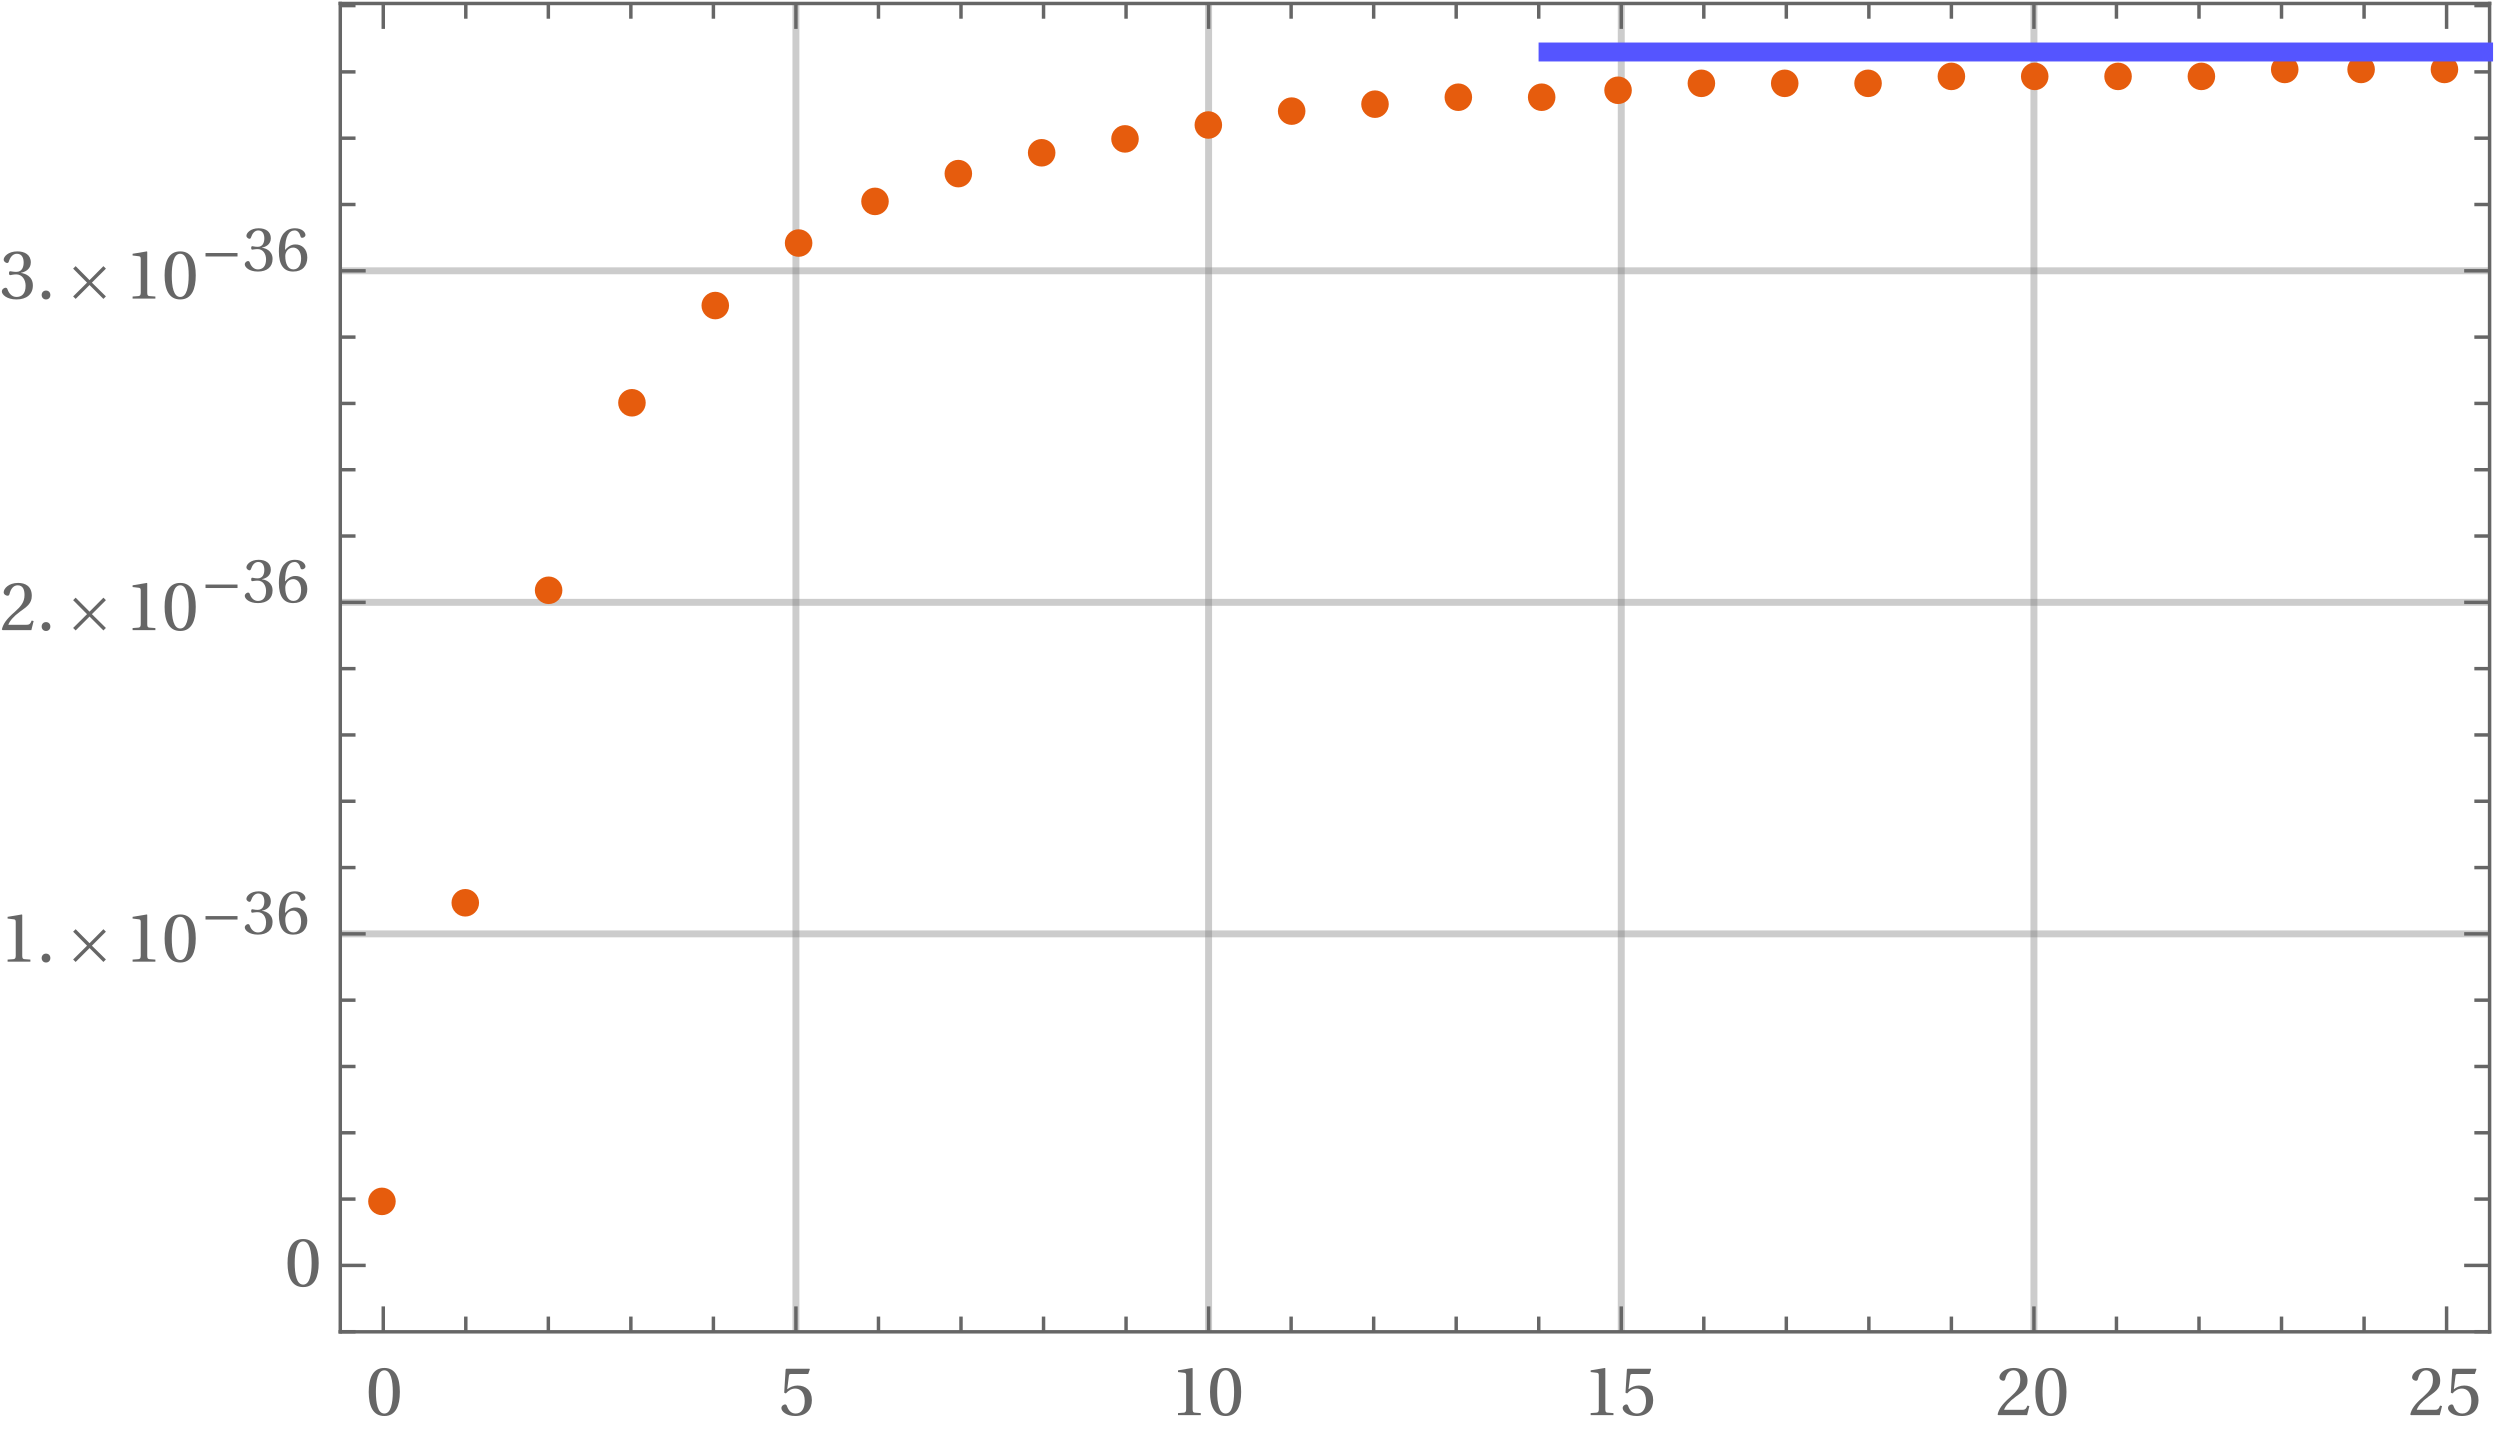 <?xml version="1.0" encoding="UTF-8"?>
<svg xmlns="http://www.w3.org/2000/svg" xmlns:xlink="http://www.w3.org/1999/xlink" width="360pt" height="208pt" viewBox="0 0 360 208" version="1.1">
<defs>
<g>
<symbol overflow="visible" id="glyph0-0">
<path style="stroke:none;" d=""/>
</symbol>
<symbol overflow="visible" id="glyph0-1">
<path style="stroke:none;" d="M 2.656 -6.453 C 3.594 -6.453 3.875 -4.969 3.875 -3.344 C 3.875 -1.703 3.594 -0.234 2.656 -0.234 C 1.703 -0.234 1.438 -1.703 1.438 -3.344 C 1.438 -4.969 1.703 -6.453 2.656 -6.453 Z M 2.656 -6.797 C 1 -6.797 0.406 -5.344 0.406 -3.344 C 0.406 -1.344 1 0.125 2.656 0.125 C 4.297 0.125 4.891 -1.344 4.891 -3.344 C 4.891 -5.344 4.297 -6.797 2.656 -6.797 Z M 2.656 -6.797 "/>
</symbol>
<symbol overflow="visible" id="glyph1-0">
<path style="stroke:none;" d=""/>
</symbol>
<symbol overflow="visible" id="glyph1-1">
<path style="stroke:none;" d="M 4.266 -5.922 L 4.5 -6.594 L 4.453 -6.688 L 1.109 -6.688 L 1.016 -6.594 L 0.812 -3.234 L 1.047 -3.125 C 1.469 -3.594 1.875 -3.828 2.422 -3.828 C 3.062 -3.828 3.766 -3.359 3.766 -2.047 C 3.766 -1.016 3.344 -0.234 2.469 -0.234 C 1.766 -0.234 1.406 -0.734 1.203 -1.312 C 1.156 -1.453 1.062 -1.547 0.938 -1.547 C 0.734 -1.547 0.406 -1.344 0.406 -1.016 C 0.406 -0.562 1.094 0.125 2.406 0.125 C 4.047 0.125 4.797 -0.875 4.797 -2.156 C 4.797 -3.547 3.922 -4.266 2.734 -4.266 C 2.188 -4.266 1.594 -4.031 1.266 -3.734 L 1.25 -3.766 L 1.484 -5.625 C 1.516 -5.875 1.578 -5.922 1.766 -5.922 Z M 4.266 -5.922 "/>
</symbol>
<symbol overflow="visible" id="glyph2-0">
<path style="stroke:none;" d=""/>
</symbol>
<symbol overflow="visible" id="glyph2-1">
<path style="stroke:none;" d="M 4.375 0 L 4.375 -0.297 L 3.531 -0.359 C 3.312 -0.375 3.203 -0.453 3.203 -0.844 L 3.203 -6.734 L 3.156 -6.797 L 1.094 -6.453 L 1.094 -6.203 L 2.016 -6.094 C 2.188 -6.062 2.266 -5.984 2.266 -5.703 L 2.266 -0.844 C 2.266 -0.656 2.234 -0.547 2.172 -0.469 C 2.125 -0.406 2.047 -0.375 1.938 -0.359 L 1.094 -0.297 L 1.094 0 Z M 4.375 0 "/>
</symbol>
<symbol overflow="visible" id="glyph2-2">
<path style="stroke:none;" d="M 2.656 -6.453 C 3.594 -6.453 3.875 -4.969 3.875 -3.344 C 3.875 -1.703 3.594 -0.234 2.656 -0.234 C 1.703 -0.234 1.438 -1.703 1.438 -3.344 C 1.438 -4.969 1.703 -6.453 2.656 -6.453 Z M 2.656 -6.797 C 1 -6.797 0.406 -5.344 0.406 -3.344 C 0.406 -1.344 1 0.125 2.656 0.125 C 4.297 0.125 4.891 -1.344 4.891 -3.344 C 4.891 -5.344 4.297 -6.797 2.656 -6.797 Z M 2.656 -6.797 "/>
</symbol>
<symbol overflow="visible" id="glyph3-0">
<path style="stroke:none;" d=""/>
</symbol>
<symbol overflow="visible" id="glyph3-1">
<path style="stroke:none;" d="M 4.375 0 L 4.375 -0.297 L 3.531 -0.359 C 3.312 -0.375 3.203 -0.453 3.203 -0.844 L 3.203 -6.734 L 3.156 -6.797 L 1.094 -6.453 L 1.094 -6.203 L 2.016 -6.094 C 2.188 -6.062 2.266 -5.984 2.266 -5.703 L 2.266 -0.844 C 2.266 -0.656 2.234 -0.547 2.172 -0.469 C 2.125 -0.406 2.047 -0.375 1.938 -0.359 L 1.094 -0.297 L 1.094 0 Z M 4.375 0 "/>
</symbol>
<symbol overflow="visible" id="glyph3-2">
<path style="stroke:none;" d="M 4.266 -5.922 L 4.5 -6.594 L 4.453 -6.688 L 1.109 -6.688 L 1.016 -6.594 L 0.812 -3.234 L 1.047 -3.125 C 1.469 -3.594 1.875 -3.828 2.422 -3.828 C 3.062 -3.828 3.766 -3.359 3.766 -2.047 C 3.766 -1.016 3.344 -0.234 2.469 -0.234 C 1.766 -0.234 1.406 -0.734 1.203 -1.312 C 1.156 -1.453 1.062 -1.547 0.938 -1.547 C 0.734 -1.547 0.406 -1.344 0.406 -1.016 C 0.406 -0.562 1.094 0.125 2.406 0.125 C 4.047 0.125 4.797 -0.875 4.797 -2.156 C 4.797 -3.547 3.922 -4.266 2.734 -4.266 C 2.188 -4.266 1.594 -4.031 1.266 -3.734 L 1.25 -3.766 L 1.484 -5.625 C 1.516 -5.875 1.578 -5.922 1.766 -5.922 Z M 4.266 -5.922 "/>
</symbol>
<symbol overflow="visible" id="glyph4-0">
<path style="stroke:none;" d=""/>
</symbol>
<symbol overflow="visible" id="glyph4-1">
<path style="stroke:none;" d="M 4.844 -1.312 L 4.562 -1.375 C 4.359 -0.828 4.156 -0.766 3.766 -0.766 L 1.203 -0.766 C 1.359 -1.281 1.953 -1.984 2.875 -2.656 C 3.844 -3.359 4.578 -3.812 4.578 -4.938 C 4.578 -6.312 3.656 -6.797 2.609 -6.797 C 1.234 -6.797 0.531 -5.969 0.531 -5.453 C 0.531 -5.109 0.906 -4.953 1.078 -4.953 C 1.266 -4.953 1.328 -5.047 1.375 -5.219 C 1.531 -5.906 1.922 -6.453 2.547 -6.453 C 3.312 -6.453 3.531 -5.797 3.531 -5.062 C 3.531 -4 2.984 -3.406 2.125 -2.625 C 0.891 -1.562 0.453 -0.875 0.266 -0.094 L 0.375 0 L 4.516 0 Z M 4.844 -1.312 "/>
</symbol>
<symbol overflow="visible" id="glyph4-2">
<path style="stroke:none;" d="M 2.656 -6.453 C 3.594 -6.453 3.875 -4.969 3.875 -3.344 C 3.875 -1.703 3.594 -0.234 2.656 -0.234 C 1.703 -0.234 1.438 -1.703 1.438 -3.344 C 1.438 -4.969 1.703 -6.453 2.656 -6.453 Z M 2.656 -6.797 C 1 -6.797 0.406 -5.344 0.406 -3.344 C 0.406 -1.344 1 0.125 2.656 0.125 C 4.297 0.125 4.891 -1.344 4.891 -3.344 C 4.891 -5.344 4.297 -6.797 2.656 -6.797 Z M 2.656 -6.797 "/>
</symbol>
<symbol overflow="visible" id="glyph5-0">
<path style="stroke:none;" d=""/>
</symbol>
<symbol overflow="visible" id="glyph5-1">
<path style="stroke:none;" d="M 4.844 -1.312 L 4.562 -1.375 C 4.359 -0.828 4.156 -0.766 3.766 -0.766 L 1.203 -0.766 C 1.359 -1.281 1.953 -1.984 2.875 -2.656 C 3.844 -3.359 4.578 -3.812 4.578 -4.938 C 4.578 -6.312 3.656 -6.797 2.609 -6.797 C 1.234 -6.797 0.531 -5.969 0.531 -5.453 C 0.531 -5.109 0.906 -4.953 1.078 -4.953 C 1.266 -4.953 1.328 -5.047 1.375 -5.219 C 1.531 -5.906 1.922 -6.453 2.547 -6.453 C 3.312 -6.453 3.531 -5.797 3.531 -5.062 C 3.531 -4 2.984 -3.406 2.125 -2.625 C 0.891 -1.562 0.453 -0.875 0.266 -0.094 L 0.375 0 L 4.516 0 Z M 4.844 -1.312 "/>
</symbol>
<symbol overflow="visible" id="glyph5-2">
<path style="stroke:none;" d="M 4.266 -5.922 L 4.5 -6.594 L 4.453 -6.688 L 1.109 -6.688 L 1.016 -6.594 L 0.812 -3.234 L 1.047 -3.125 C 1.469 -3.594 1.875 -3.828 2.422 -3.828 C 3.062 -3.828 3.766 -3.359 3.766 -2.047 C 3.766 -1.016 3.344 -0.234 2.469 -0.234 C 1.766 -0.234 1.406 -0.734 1.203 -1.312 C 1.156 -1.453 1.062 -1.547 0.938 -1.547 C 0.734 -1.547 0.406 -1.344 0.406 -1.016 C 0.406 -0.562 1.094 0.125 2.406 0.125 C 4.047 0.125 4.797 -0.875 4.797 -2.156 C 4.797 -3.547 3.922 -4.266 2.734 -4.266 C 2.188 -4.266 1.594 -4.031 1.266 -3.734 L 1.25 -3.766 L 1.484 -5.625 C 1.516 -5.875 1.578 -5.922 1.766 -5.922 Z M 4.266 -5.922 "/>
</symbol>
<symbol overflow="visible" id="glyph6-0">
<path style="stroke:none;" d=""/>
</symbol>
<symbol overflow="visible" id="glyph6-1">
<path style="stroke:none;" d="M 2.656 -6.453 C 3.594 -6.453 3.875 -4.969 3.875 -3.344 C 3.875 -1.703 3.594 -0.234 2.656 -0.234 C 1.703 -0.234 1.438 -1.703 1.438 -3.344 C 1.438 -4.969 1.703 -6.453 2.656 -6.453 Z M 2.656 -6.797 C 1 -6.797 0.406 -5.344 0.406 -3.344 C 0.406 -1.344 1 0.125 2.656 0.125 C 4.297 0.125 4.891 -1.344 4.891 -3.344 C 4.891 -5.344 4.297 -6.797 2.656 -6.797 Z M 2.656 -6.797 "/>
</symbol>
<symbol overflow="visible" id="glyph7-0">
<path style="stroke:none;" d=""/>
</symbol>
<symbol overflow="visible" id="glyph7-1">
<path style="stroke:none;" d="M 4.375 0 L 4.375 -0.297 L 3.531 -0.359 C 3.312 -0.375 3.203 -0.453 3.203 -0.844 L 3.203 -6.734 L 3.156 -6.797 L 1.094 -6.453 L 1.094 -6.203 L 2.016 -6.094 C 2.188 -6.062 2.266 -5.984 2.266 -5.703 L 2.266 -0.844 C 2.266 -0.656 2.234 -0.547 2.172 -0.469 C 2.125 -0.406 2.047 -0.375 1.938 -0.359 L 1.094 -0.297 L 1.094 0 Z M 4.375 0 "/>
</symbol>
<symbol overflow="visible" id="glyph7-2">
<path style="stroke:none;" d="M 1.328 0.125 C 1.719 0.125 1.953 -0.156 1.953 -0.516 C 1.953 -0.875 1.719 -1.156 1.328 -1.156 C 0.953 -1.156 0.703 -0.875 0.703 -0.516 C 0.703 -0.156 0.953 0.125 1.328 0.125 Z M 1.328 0.125 "/>
</symbol>
<symbol overflow="visible" id="glyph8-0">
<path style="stroke:none;" d="M 0.562 0 L 0.562 -7.203 L 3.938 -7.203 L 3.938 0 Z M 1.125 -0.562 L 3.375 -0.562 L 3.375 -6.641 L 1.125 -6.641 Z M 1.125 -0.562 "/>
</symbol>
<symbol overflow="visible" id="glyph8-1">
<path style="stroke:none;" d="M 5.25 -0.312 L 4.891 0.047 L 2.891 -1.953 L 0.891 0.047 L 0.531 -0.312 L 2.531 -2.297 L 0.531 -4.312 L 0.891 -4.672 L 2.891 -2.656 L 4.891 -4.672 L 5.25 -4.312 L 3.234 -2.297 Z M 5.25 -0.312 "/>
</symbol>
<symbol overflow="visible" id="glyph9-0">
<path style="stroke:none;" d=""/>
</symbol>
<symbol overflow="visible" id="glyph9-1">
<path style="stroke:none;" d="M 4.375 0 L 4.375 -0.297 L 3.531 -0.359 C 3.312 -0.375 3.203 -0.453 3.203 -0.844 L 3.203 -6.734 L 3.156 -6.797 L 1.094 -6.453 L 1.094 -6.203 L 2.016 -6.094 C 2.188 -6.062 2.266 -5.984 2.266 -5.703 L 2.266 -0.844 C 2.266 -0.656 2.234 -0.547 2.172 -0.469 C 2.125 -0.406 2.047 -0.375 1.938 -0.359 L 1.094 -0.297 L 1.094 0 Z M 4.375 0 "/>
</symbol>
<symbol overflow="visible" id="glyph9-2">
<path style="stroke:none;" d="M 2.656 -6.453 C 3.594 -6.453 3.875 -4.969 3.875 -3.344 C 3.875 -1.703 3.594 -0.234 2.656 -0.234 C 1.703 -0.234 1.438 -1.703 1.438 -3.344 C 1.438 -4.969 1.703 -6.453 2.656 -6.453 Z M 2.656 -6.797 C 1 -6.797 0.406 -5.344 0.406 -3.344 C 0.406 -1.344 1 0.125 2.656 0.125 C 4.297 0.125 4.891 -1.344 4.891 -3.344 C 4.891 -5.344 4.297 -6.797 2.656 -6.797 Z M 2.656 -6.797 "/>
</symbol>
<symbol overflow="visible" id="glyph10-0">
<path style="stroke:none;" d="M 0.562 0 L 0.562 -7.203 L 3.938 -7.203 L 3.938 0 Z M 1.125 -0.562 L 3.375 -0.562 L 3.375 -6.641 L 1.125 -6.641 Z M 1.125 -0.562 "/>
</symbol>
<symbol overflow="visible" id="glyph10-1">
<path style="stroke:none;" d="M 5.203 -2.062 L 0.594 -2.062 L 0.594 -2.562 L 5.203 -2.562 Z M 5.203 -2.062 "/>
</symbol>
<symbol overflow="visible" id="glyph11-0">
<path style="stroke:none;" d=""/>
</symbol>
<symbol overflow="visible" id="glyph11-1">
<path style="stroke:none;" d="M 1.172 -3.297 C 1.172 -3.141 1.219 -3.047 1.328 -3.047 C 1.438 -3.047 1.688 -3.125 2.109 -3.125 C 2.875 -3.125 3.312 -2.438 3.312 -1.656 C 3.312 -0.578 2.781 -0.203 2.141 -0.203 C 1.547 -0.203 1.156 -0.656 0.984 -1.156 C 0.938 -1.328 0.844 -1.406 0.719 -1.406 C 0.562 -1.406 0.25 -1.234 0.25 -0.922 C 0.25 -0.531 0.859 0.109 2.141 0.109 C 3.438 0.109 4.25 -0.547 4.25 -1.703 C 4.25 -2.906 3.219 -3.266 2.734 -3.312 L 2.734 -3.344 C 3.219 -3.422 4 -3.781 4 -4.688 C 4 -5.672 3.219 -6.125 2.25 -6.125 C 1.062 -6.125 0.484 -5.438 0.484 -5.047 C 0.484 -4.766 0.797 -4.609 0.922 -4.609 C 1.031 -4.609 1.109 -4.688 1.141 -4.797 C 1.344 -5.406 1.688 -5.812 2.188 -5.812 C 2.891 -5.812 3.062 -5.172 3.062 -4.672 C 3.062 -4.125 2.875 -3.453 2.109 -3.453 C 1.688 -3.453 1.438 -3.547 1.328 -3.547 C 1.219 -3.547 1.172 -3.453 1.172 -3.297 Z M 1.172 -3.297 "/>
</symbol>
<symbol overflow="visible" id="glyph11-2">
<path style="stroke:none;" d="M 2.453 0.109 C 3.781 0.109 4.484 -0.703 4.484 -1.922 C 4.484 -3.141 3.703 -3.812 2.766 -3.797 C 2.094 -3.812 1.547 -3.328 1.312 -3.031 L 1.281 -3.031 C 1.297 -5 1.859 -5.812 2.672 -5.812 C 3.094 -5.812 3.375 -5.453 3.516 -4.938 C 3.531 -4.828 3.609 -4.75 3.75 -4.75 C 3.938 -4.75 4.219 -4.906 4.219 -5.156 C 4.219 -5.516 3.781 -6.125 2.703 -6.125 C 1.984 -6.125 1.484 -5.844 1.109 -5.422 C 0.703 -4.953 0.391 -4.094 0.391 -2.781 C 0.391 -0.844 1.094 0.109 2.453 0.109 Z M 2.469 -3.344 C 3.031 -3.344 3.594 -2.828 3.594 -1.797 C 3.594 -0.844 3.219 -0.203 2.469 -0.203 C 1.688 -0.203 1.312 -1.047 1.312 -2.125 C 1.312 -2.672 1.703 -3.344 2.469 -3.344 Z M 2.469 -3.344 "/>
</symbol>
<symbol overflow="visible" id="glyph12-0">
<path style="stroke:none;" d=""/>
</symbol>
<symbol overflow="visible" id="glyph12-1">
<path style="stroke:none;" d="M 4.844 -1.312 L 4.562 -1.375 C 4.359 -0.828 4.156 -0.766 3.766 -0.766 L 1.203 -0.766 C 1.359 -1.281 1.953 -1.984 2.875 -2.656 C 3.844 -3.359 4.578 -3.812 4.578 -4.938 C 4.578 -6.312 3.656 -6.797 2.609 -6.797 C 1.234 -6.797 0.531 -5.969 0.531 -5.453 C 0.531 -5.109 0.906 -4.953 1.078 -4.953 C 1.266 -4.953 1.328 -5.047 1.375 -5.219 C 1.531 -5.906 1.922 -6.453 2.547 -6.453 C 3.312 -6.453 3.531 -5.797 3.531 -5.062 C 3.531 -4 2.984 -3.406 2.125 -2.625 C 0.891 -1.562 0.453 -0.875 0.266 -0.094 L 0.375 0 L 4.516 0 Z M 4.844 -1.312 "/>
</symbol>
<symbol overflow="visible" id="glyph12-2">
<path style="stroke:none;" d="M 1.328 0.125 C 1.719 0.125 1.953 -0.156 1.953 -0.516 C 1.953 -0.875 1.719 -1.156 1.328 -1.156 C 0.953 -1.156 0.703 -0.875 0.703 -0.516 C 0.703 -0.156 0.953 0.125 1.328 0.125 Z M 1.328 0.125 "/>
</symbol>
<symbol overflow="visible" id="glyph13-0">
<path style="stroke:none;" d="M 0.562 0 L 0.562 -7.203 L 3.938 -7.203 L 3.938 0 Z M 1.125 -0.562 L 3.375 -0.562 L 3.375 -6.641 L 1.125 -6.641 Z M 1.125 -0.562 "/>
</symbol>
<symbol overflow="visible" id="glyph13-1">
<path style="stroke:none;" d="M 5.25 -0.312 L 4.891 0.047 L 2.891 -1.953 L 0.891 0.047 L 0.531 -0.312 L 2.531 -2.297 L 0.531 -4.312 L 0.891 -4.672 L 2.891 -2.656 L 4.891 -4.672 L 5.25 -4.312 L 3.234 -2.297 Z M 5.25 -0.312 "/>
</symbol>
<symbol overflow="visible" id="glyph14-0">
<path style="stroke:none;" d=""/>
</symbol>
<symbol overflow="visible" id="glyph14-1">
<path style="stroke:none;" d="M 4.375 0 L 4.375 -0.297 L 3.531 -0.359 C 3.312 -0.375 3.203 -0.453 3.203 -0.844 L 3.203 -6.734 L 3.156 -6.797 L 1.094 -6.453 L 1.094 -6.203 L 2.016 -6.094 C 2.188 -6.062 2.266 -5.984 2.266 -5.703 L 2.266 -0.844 C 2.266 -0.656 2.234 -0.547 2.172 -0.469 C 2.125 -0.406 2.047 -0.375 1.938 -0.359 L 1.094 -0.297 L 1.094 0 Z M 4.375 0 "/>
</symbol>
<symbol overflow="visible" id="glyph14-2">
<path style="stroke:none;" d="M 2.656 -6.453 C 3.594 -6.453 3.875 -4.969 3.875 -3.344 C 3.875 -1.703 3.594 -0.234 2.656 -0.234 C 1.703 -0.234 1.438 -1.703 1.438 -3.344 C 1.438 -4.969 1.703 -6.453 2.656 -6.453 Z M 2.656 -6.797 C 1 -6.797 0.406 -5.344 0.406 -3.344 C 0.406 -1.344 1 0.125 2.656 0.125 C 4.297 0.125 4.891 -1.344 4.891 -3.344 C 4.891 -5.344 4.297 -6.797 2.656 -6.797 Z M 2.656 -6.797 "/>
</symbol>
<symbol overflow="visible" id="glyph15-0">
<path style="stroke:none;" d="M 0.562 0 L 0.562 -7.203 L 3.938 -7.203 L 3.938 0 Z M 1.125 -0.562 L 3.375 -0.562 L 3.375 -6.641 L 1.125 -6.641 Z M 1.125 -0.562 "/>
</symbol>
<symbol overflow="visible" id="glyph15-1">
<path style="stroke:none;" d="M 5.203 -2.062 L 0.594 -2.062 L 0.594 -2.562 L 5.203 -2.562 Z M 5.203 -2.062 "/>
</symbol>
<symbol overflow="visible" id="glyph16-0">
<path style="stroke:none;" d=""/>
</symbol>
<symbol overflow="visible" id="glyph16-1">
<path style="stroke:none;" d="M 1.172 -3.297 C 1.172 -3.141 1.219 -3.047 1.328 -3.047 C 1.438 -3.047 1.688 -3.125 2.109 -3.125 C 2.875 -3.125 3.312 -2.438 3.312 -1.656 C 3.312 -0.578 2.781 -0.203 2.141 -0.203 C 1.547 -0.203 1.156 -0.656 0.984 -1.156 C 0.938 -1.328 0.844 -1.406 0.719 -1.406 C 0.562 -1.406 0.25 -1.234 0.25 -0.922 C 0.25 -0.531 0.859 0.109 2.141 0.109 C 3.438 0.109 4.25 -0.547 4.25 -1.703 C 4.25 -2.906 3.219 -3.266 2.734 -3.312 L 2.734 -3.344 C 3.219 -3.422 4 -3.781 4 -4.688 C 4 -5.672 3.219 -6.125 2.25 -6.125 C 1.062 -6.125 0.484 -5.438 0.484 -5.047 C 0.484 -4.766 0.797 -4.609 0.922 -4.609 C 1.031 -4.609 1.109 -4.688 1.141 -4.797 C 1.344 -5.406 1.688 -5.812 2.188 -5.812 C 2.891 -5.812 3.062 -5.172 3.062 -4.672 C 3.062 -4.125 2.875 -3.453 2.109 -3.453 C 1.688 -3.453 1.438 -3.547 1.328 -3.547 C 1.219 -3.547 1.172 -3.453 1.172 -3.297 Z M 1.172 -3.297 "/>
</symbol>
<symbol overflow="visible" id="glyph16-2">
<path style="stroke:none;" d="M 2.453 0.109 C 3.781 0.109 4.484 -0.703 4.484 -1.922 C 4.484 -3.141 3.703 -3.812 2.766 -3.797 C 2.094 -3.812 1.547 -3.328 1.312 -3.031 L 1.281 -3.031 C 1.297 -5 1.859 -5.812 2.672 -5.812 C 3.094 -5.812 3.375 -5.453 3.516 -4.938 C 3.531 -4.828 3.609 -4.75 3.75 -4.75 C 3.938 -4.75 4.219 -4.906 4.219 -5.156 C 4.219 -5.516 3.781 -6.125 2.703 -6.125 C 1.984 -6.125 1.484 -5.844 1.109 -5.422 C 0.703 -4.953 0.391 -4.094 0.391 -2.781 C 0.391 -0.844 1.094 0.109 2.453 0.109 Z M 2.469 -3.344 C 3.031 -3.344 3.594 -2.828 3.594 -1.797 C 3.594 -0.844 3.219 -0.203 2.469 -0.203 C 1.688 -0.203 1.312 -1.047 1.312 -2.125 C 1.312 -2.672 1.703 -3.344 2.469 -3.344 Z M 2.469 -3.344 "/>
</symbol>
<symbol overflow="visible" id="glyph17-0">
<path style="stroke:none;" d=""/>
</symbol>
<symbol overflow="visible" id="glyph17-1">
<path style="stroke:none;" d="M 1.297 -3.656 C 1.297 -3.484 1.344 -3.375 1.484 -3.375 C 1.594 -3.375 1.875 -3.484 2.344 -3.484 C 3.203 -3.484 3.688 -2.703 3.688 -1.844 C 3.688 -0.656 3.094 -0.234 2.375 -0.234 C 1.719 -0.234 1.297 -0.734 1.094 -1.297 C 1.047 -1.484 0.938 -1.562 0.797 -1.562 C 0.625 -1.562 0.266 -1.375 0.266 -1.016 C 0.266 -0.594 0.953 0.125 2.375 0.125 C 3.812 0.125 4.734 -0.609 4.734 -1.891 C 4.734 -3.234 3.578 -3.625 3.031 -3.688 L 3.031 -3.719 C 3.562 -3.812 4.438 -4.203 4.438 -5.203 C 4.438 -6.312 3.562 -6.797 2.5 -6.797 C 1.188 -6.797 0.531 -6.047 0.531 -5.609 C 0.531 -5.297 0.875 -5.125 1.016 -5.125 C 1.156 -5.125 1.234 -5.203 1.266 -5.328 C 1.484 -6.016 1.875 -6.453 2.438 -6.453 C 3.219 -6.453 3.406 -5.75 3.406 -5.188 C 3.406 -4.594 3.203 -3.844 2.344 -3.844 C 1.875 -3.844 1.594 -3.938 1.484 -3.938 C 1.344 -3.938 1.297 -3.844 1.297 -3.656 Z M 1.297 -3.656 "/>
</symbol>
<symbol overflow="visible" id="glyph17-2">
<path style="stroke:none;" d="M 1.328 0.125 C 1.719 0.125 1.953 -0.156 1.953 -0.516 C 1.953 -0.875 1.719 -1.156 1.328 -1.156 C 0.953 -1.156 0.703 -0.875 0.703 -0.516 C 0.703 -0.156 0.953 0.125 1.328 0.125 Z M 1.328 0.125 "/>
</symbol>
<symbol overflow="visible" id="glyph18-0">
<path style="stroke:none;" d="M 0.562 0 L 0.562 -7.203 L 3.938 -7.203 L 3.938 0 Z M 1.125 -0.562 L 3.375 -0.562 L 3.375 -6.641 L 1.125 -6.641 Z M 1.125 -0.562 "/>
</symbol>
<symbol overflow="visible" id="glyph18-1">
<path style="stroke:none;" d="M 5.25 -0.312 L 4.891 0.047 L 2.891 -1.953 L 0.891 0.047 L 0.531 -0.312 L 2.531 -2.297 L 0.531 -4.312 L 0.891 -4.672 L 2.891 -2.656 L 4.891 -4.672 L 5.25 -4.312 L 3.234 -2.297 Z M 5.25 -0.312 "/>
</symbol>
<symbol overflow="visible" id="glyph19-0">
<path style="stroke:none;" d=""/>
</symbol>
<symbol overflow="visible" id="glyph19-1">
<path style="stroke:none;" d="M 4.375 0 L 4.375 -0.297 L 3.531 -0.359 C 3.312 -0.375 3.203 -0.453 3.203 -0.844 L 3.203 -6.734 L 3.156 -6.797 L 1.094 -6.453 L 1.094 -6.203 L 2.016 -6.094 C 2.188 -6.062 2.266 -5.984 2.266 -5.703 L 2.266 -0.844 C 2.266 -0.656 2.234 -0.547 2.172 -0.469 C 2.125 -0.406 2.047 -0.375 1.938 -0.359 L 1.094 -0.297 L 1.094 0 Z M 4.375 0 "/>
</symbol>
<symbol overflow="visible" id="glyph19-2">
<path style="stroke:none;" d="M 2.656 -6.453 C 3.594 -6.453 3.875 -4.969 3.875 -3.344 C 3.875 -1.703 3.594 -0.234 2.656 -0.234 C 1.703 -0.234 1.438 -1.703 1.438 -3.344 C 1.438 -4.969 1.703 -6.453 2.656 -6.453 Z M 2.656 -6.797 C 1 -6.797 0.406 -5.344 0.406 -3.344 C 0.406 -1.344 1 0.125 2.656 0.125 C 4.297 0.125 4.891 -1.344 4.891 -3.344 C 4.891 -5.344 4.297 -6.797 2.656 -6.797 Z M 2.656 -6.797 "/>
</symbol>
<symbol overflow="visible" id="glyph20-0">
<path style="stroke:none;" d="M 0.562 0 L 0.562 -7.203 L 3.938 -7.203 L 3.938 0 Z M 1.125 -0.562 L 3.375 -0.562 L 3.375 -6.641 L 1.125 -6.641 Z M 1.125 -0.562 "/>
</symbol>
<symbol overflow="visible" id="glyph20-1">
<path style="stroke:none;" d="M 5.203 -2.062 L 0.594 -2.062 L 0.594 -2.562 L 5.203 -2.562 Z M 5.203 -2.062 "/>
</symbol>
<symbol overflow="visible" id="glyph21-0">
<path style="stroke:none;" d=""/>
</symbol>
<symbol overflow="visible" id="glyph21-1">
<path style="stroke:none;" d="M 1.172 -3.297 C 1.172 -3.141 1.219 -3.047 1.328 -3.047 C 1.438 -3.047 1.688 -3.125 2.109 -3.125 C 2.875 -3.125 3.312 -2.438 3.312 -1.656 C 3.312 -0.578 2.781 -0.203 2.141 -0.203 C 1.547 -0.203 1.156 -0.656 0.984 -1.156 C 0.938 -1.328 0.844 -1.406 0.719 -1.406 C 0.562 -1.406 0.25 -1.234 0.25 -0.922 C 0.25 -0.531 0.859 0.109 2.141 0.109 C 3.438 0.109 4.25 -0.547 4.25 -1.703 C 4.25 -2.906 3.219 -3.266 2.734 -3.312 L 2.734 -3.344 C 3.219 -3.422 4 -3.781 4 -4.688 C 4 -5.672 3.219 -6.125 2.25 -6.125 C 1.062 -6.125 0.484 -5.438 0.484 -5.047 C 0.484 -4.766 0.797 -4.609 0.922 -4.609 C 1.031 -4.609 1.109 -4.688 1.141 -4.797 C 1.344 -5.406 1.688 -5.812 2.188 -5.812 C 2.891 -5.812 3.062 -5.172 3.062 -4.672 C 3.062 -4.125 2.875 -3.453 2.109 -3.453 C 1.688 -3.453 1.438 -3.547 1.328 -3.547 C 1.219 -3.547 1.172 -3.453 1.172 -3.297 Z M 1.172 -3.297 "/>
</symbol>
<symbol overflow="visible" id="glyph21-2">
<path style="stroke:none;" d="M 2.453 0.109 C 3.781 0.109 4.484 -0.703 4.484 -1.922 C 4.484 -3.141 3.703 -3.812 2.766 -3.797 C 2.094 -3.812 1.547 -3.328 1.312 -3.031 L 1.281 -3.031 C 1.297 -5 1.859 -5.812 2.672 -5.812 C 3.094 -5.812 3.375 -5.453 3.516 -4.938 C 3.531 -4.828 3.609 -4.75 3.75 -4.75 C 3.938 -4.75 4.219 -4.906 4.219 -5.156 C 4.219 -5.516 3.781 -6.125 2.703 -6.125 C 1.984 -6.125 1.484 -5.844 1.109 -5.422 C 0.703 -4.953 0.391 -4.094 0.391 -2.781 C 0.391 -0.844 1.094 0.109 2.453 0.109 Z M 2.469 -3.344 C 3.031 -3.344 3.594 -2.828 3.594 -1.797 C 3.594 -0.844 3.219 -0.203 2.469 -0.203 C 1.688 -0.203 1.312 -1.047 1.312 -2.125 C 1.312 -2.672 1.703 -3.344 2.469 -3.344 Z M 2.469 -3.344 "/>
</symbol>
</g>
<clipPath id="clip1">
  <path d="M 114 0 L 116 0 L 116 192 L 114 192 Z M 114 0 "/>
</clipPath>
<clipPath id="clip2">
  <path d="M 173 0 L 175 0 L 175 192 L 173 192 Z M 173 0 "/>
</clipPath>
<clipPath id="clip3">
  <path d="M 232 0 L 234 0 L 234 192 L 232 192 Z M 232 0 "/>
</clipPath>
<clipPath id="clip4">
  <path d="M 292 0 L 294 0 L 294 192 L 292 192 Z M 292 0 "/>
</clipPath>
<clipPath id="clip5">
  <path d="M 49 133 L 359 133 L 359 135 L 49 135 Z M 49 133 "/>
</clipPath>
<clipPath id="clip6">
  <path d="M 49 86 L 359 86 L 359 88 L 49 88 Z M 49 86 "/>
</clipPath>
<clipPath id="clip7">
  <path d="M 49 38 L 359 38 L 359 40 L 49 40 Z M 49 38 "/>
</clipPath>
<clipPath id="clip8">
  <path d="M 221 6 L 359 6 L 359 9 L 221 9 Z M 221 6 "/>
</clipPath>
</defs>
<g id="surface9">
<g clip-path="url(#clip1)" clip-rule="nonzero">
<path style="fill:none;stroke-width:1;stroke-linecap:butt;stroke-linejoin:miter;stroke:rgb(50%,50%,50%);stroke-opacity:0.4;stroke-miterlimit:3.25;" d="M 188.613 204.781 L 188.613 13.5 " transform="matrix(1,0,0,1,-74,-13)"/>
</g>
<g clip-path="url(#clip2)" clip-rule="nonzero">
<path style="fill:none;stroke-width:1;stroke-linecap:butt;stroke-linejoin:miter;stroke:rgb(50%,50%,50%);stroke-opacity:0.4;stroke-miterlimit:3.25;" d="M 248.039 204.781 L 248.039 13.5 " transform="matrix(1,0,0,1,-74,-13)"/>
</g>
<g clip-path="url(#clip3)" clip-rule="nonzero">
<path style="fill:none;stroke-width:1;stroke-linecap:butt;stroke-linejoin:miter;stroke:rgb(50%,50%,50%);stroke-opacity:0.4;stroke-miterlimit:3.25;" d="M 307.461 204.781 L 307.461 13.5 " transform="matrix(1,0,0,1,-74,-13)"/>
</g>
<g clip-path="url(#clip4)" clip-rule="nonzero">
<path style="fill:none;stroke-width:1;stroke-linecap:butt;stroke-linejoin:miter;stroke:rgb(50%,50%,50%);stroke-opacity:0.4;stroke-miterlimit:3.25;" d="M 366.887 204.781 L 366.887 13.5 " transform="matrix(1,0,0,1,-74,-13)"/>
</g>
<g clip-path="url(#clip5)" clip-rule="nonzero">
<path style="fill:none;stroke-width:1;stroke-linecap:butt;stroke-linejoin:miter;stroke:rgb(50%,50%,50%);stroke-opacity:0.4;stroke-miterlimit:3.25;" d="M 123 147.477 L 432.5 147.477 " transform="matrix(1,0,0,1,-74,-13)"/>
</g>
<g clip-path="url(#clip6)" clip-rule="nonzero">
<path style="fill:none;stroke-width:1;stroke-linecap:butt;stroke-linejoin:miter;stroke:rgb(50%,50%,50%);stroke-opacity:0.4;stroke-miterlimit:3.25;" d="M 123 99.738 L 432.5 99.738 " transform="matrix(1,0,0,1,-74,-13)"/>
</g>
<g clip-path="url(#clip7)" clip-rule="nonzero">
<path style="fill:none;stroke-width:1;stroke-linecap:butt;stroke-linejoin:miter;stroke:rgb(50%,50%,50%);stroke-opacity:0.4;stroke-miterlimit:3.25;" d="M 123 51.996 L 432.5 51.996 " transform="matrix(1,0,0,1,-74,-13)"/>
</g>
<path style=" stroke:none;fill-rule:evenodd;fill:rgb(89.999%,36%,5.4%);fill-opacity:1;" d="M 56.984 173 C 56.984 172.473 56.777 171.969 56.402 171.598 C 56.031 171.223 55.527 171.016 55 171.016 C 54.473 171.016 53.969 171.223 53.598 171.598 C 53.223 171.969 53.016 172.473 53.016 173 C 53.016 173.527 53.223 174.031 53.598 174.402 C 53.969 174.777 54.473 174.984 55 174.984 C 55.527 174.984 56.031 174.777 56.402 174.402 C 56.777 174.031 56.984 173.527 56.984 173 Z M 56.984 173 "/>
<path style=" stroke:none;fill-rule:evenodd;fill:rgb(89.999%,36%,5.4%);fill-opacity:1;" d="M 68.984 130 C 68.984 129.473 68.777 128.969 68.402 128.598 C 68.031 128.223 67.527 128.016 67 128.016 C 66.473 128.016 65.969 128.223 65.598 128.598 C 65.223 128.969 65.016 129.473 65.016 130 C 65.016 130.527 65.223 131.031 65.598 131.402 C 65.969 131.777 66.473 131.984 67 131.984 C 67.527 131.984 68.031 131.777 68.402 131.402 C 68.777 131.031 68.984 130.527 68.984 130 Z M 68.984 130 "/>
<path style=" stroke:none;fill-rule:evenodd;fill:rgb(89.999%,36%,5.4%);fill-opacity:1;" d="M 80.984 85 C 80.984 84.473 80.777 83.969 80.402 83.598 C 80.031 83.223 79.527 83.016 79 83.016 C 78.473 83.016 77.969 83.223 77.598 83.598 C 77.223 83.969 77.016 84.473 77.016 85 C 77.016 85.527 77.223 86.031 77.598 86.402 C 77.969 86.777 78.473 86.984 79 86.984 C 79.527 86.984 80.031 86.777 80.402 86.402 C 80.777 86.031 80.984 85.527 80.984 85 Z M 80.984 85 "/>
<path style=" stroke:none;fill-rule:evenodd;fill:rgb(89.999%,36%,5.4%);fill-opacity:1;" d="M 92.984 58 C 92.984 57.473 92.777 56.969 92.402 56.598 C 92.031 56.223 91.527 56.016 91 56.016 C 90.473 56.016 89.969 56.223 89.598 56.598 C 89.223 56.969 89.016 57.473 89.016 58 C 89.016 58.527 89.223 59.031 89.598 59.402 C 89.969 59.777 90.473 59.984 91 59.984 C 91.527 59.984 92.031 59.777 92.402 59.402 C 92.777 59.031 92.984 58.527 92.984 58 Z M 92.984 58 "/>
<path style=" stroke:none;fill-rule:evenodd;fill:rgb(89.999%,36%,5.4%);fill-opacity:1;" d="M 104.984 44 C 104.984 43.473 104.777 42.969 104.402 42.598 C 104.031 42.223 103.527 42.016 103 42.016 C 102.473 42.016 101.969 42.223 101.598 42.598 C 101.223 42.969 101.016 43.473 101.016 44 C 101.016 44.527 101.223 45.031 101.598 45.402 C 101.969 45.777 102.473 45.984 103 45.984 C 103.527 45.984 104.031 45.777 104.402 45.402 C 104.777 45.031 104.984 44.527 104.984 44 Z M 104.984 44 "/>
<path style=" stroke:none;fill-rule:evenodd;fill:rgb(89.999%,36%,5.4%);fill-opacity:1;" d="M 116.984 35 C 116.984 34.473 116.777 33.969 116.402 33.598 C 116.031 33.223 115.527 33.016 115 33.016 C 114.473 33.016 113.969 33.223 113.598 33.598 C 113.223 33.969 113.016 34.473 113.016 35 C 113.016 35.527 113.223 36.031 113.598 36.402 C 113.969 36.777 114.473 36.984 115 36.984 C 115.527 36.984 116.031 36.777 116.402 36.402 C 116.777 36.031 116.984 35.527 116.984 35 Z M 116.984 35 "/>
<path style=" stroke:none;fill-rule:evenodd;fill:rgb(89.999%,36%,5.4%);fill-opacity:1;" d="M 127.984 29 C 127.984 28.473 127.777 27.969 127.402 27.598 C 127.031 27.223 126.527 27.016 126 27.016 C 125.473 27.016 124.969 27.223 124.598 27.598 C 124.223 27.969 124.016 28.473 124.016 29 C 124.016 29.527 124.223 30.031 124.598 30.402 C 124.969 30.777 125.473 30.984 126 30.984 C 126.527 30.984 127.031 30.777 127.402 30.402 C 127.777 30.031 127.984 29.527 127.984 29 Z M 127.984 29 "/>
<path style=" stroke:none;fill-rule:evenodd;fill:rgb(89.999%,36%,5.4%);fill-opacity:1;" d="M 139.984 25 C 139.984 24.473 139.777 23.969 139.402 23.598 C 139.031 23.223 138.527 23.016 138 23.016 C 137.473 23.016 136.969 23.223 136.598 23.598 C 136.223 23.969 136.016 24.473 136.016 25 C 136.016 25.527 136.223 26.031 136.598 26.402 C 136.969 26.777 137.473 26.984 138 26.984 C 138.527 26.984 139.031 26.777 139.402 26.402 C 139.777 26.031 139.984 25.527 139.984 25 Z M 139.984 25 "/>
<path style=" stroke:none;fill-rule:evenodd;fill:rgb(89.999%,36%,5.4%);fill-opacity:1;" d="M 151.984 22 C 151.984 21.473 151.777 20.969 151.402 20.598 C 151.031 20.223 150.527 20.016 150 20.016 C 149.473 20.016 148.969 20.223 148.598 20.598 C 148.223 20.969 148.016 21.473 148.016 22 C 148.016 22.527 148.223 23.031 148.598 23.402 C 148.969 23.777 149.473 23.984 150 23.984 C 150.527 23.984 151.031 23.777 151.402 23.402 C 151.777 23.031 151.984 22.527 151.984 22 Z M 151.984 22 "/>
<path style=" stroke:none;fill-rule:evenodd;fill:rgb(89.999%,36%,5.4%);fill-opacity:1;" d="M 163.984 20 C 163.984 19.473 163.777 18.969 163.402 18.598 C 163.031 18.223 162.527 18.016 162 18.016 C 161.473 18.016 160.969 18.223 160.598 18.598 C 160.223 18.969 160.016 19.473 160.016 20 C 160.016 20.527 160.223 21.031 160.598 21.402 C 160.969 21.777 161.473 21.984 162 21.984 C 162.527 21.984 163.031 21.777 163.402 21.402 C 163.777 21.031 163.984 20.527 163.984 20 Z M 163.984 20 "/>
<path style=" stroke:none;fill-rule:evenodd;fill:rgb(89.999%,36%,5.4%);fill-opacity:1;" d="M 175.984 18 C 175.984 17.473 175.777 16.969 175.402 16.598 C 175.031 16.223 174.527 16.016 174 16.016 C 173.473 16.016 172.969 16.223 172.598 16.598 C 172.223 16.969 172.016 17.473 172.016 18 C 172.016 18.527 172.223 19.031 172.598 19.402 C 172.969 19.777 173.473 19.984 174 19.984 C 174.527 19.984 175.031 19.777 175.402 19.402 C 175.777 19.031 175.984 18.527 175.984 18 Z M 175.984 18 "/>
<path style=" stroke:none;fill-rule:evenodd;fill:rgb(89.999%,36%,5.4%);fill-opacity:1;" d="M 187.984 16 C 187.984 15.473 187.777 14.969 187.402 14.598 C 187.031 14.223 186.527 14.016 186 14.016 C 185.473 14.016 184.969 14.223 184.598 14.598 C 184.223 14.969 184.016 15.473 184.016 16 C 184.016 16.527 184.223 17.031 184.598 17.402 C 184.969 17.777 185.473 17.984 186 17.984 C 186.527 17.984 187.031 17.777 187.402 17.402 C 187.777 17.031 187.984 16.527 187.984 16 Z M 187.984 16 "/>
<path style=" stroke:none;fill-rule:evenodd;fill:rgb(89.999%,36%,5.4%);fill-opacity:1;" d="M 199.984 15 C 199.984 14.473 199.777 13.969 199.402 13.598 C 199.031 13.223 198.527 13.016 198 13.016 C 197.473 13.016 196.969 13.223 196.598 13.598 C 196.223 13.969 196.016 14.473 196.016 15 C 196.016 15.527 196.223 16.031 196.598 16.402 C 196.969 16.777 197.473 16.984 198 16.984 C 198.527 16.984 199.031 16.777 199.402 16.402 C 199.777 16.031 199.984 15.527 199.984 15 Z M 199.984 15 "/>
<path style=" stroke:none;fill-rule:evenodd;fill:rgb(89.999%,36%,5.4%);fill-opacity:1;" d="M 211.984 14 C 211.984 13.473 211.777 12.969 211.402 12.598 C 211.031 12.223 210.527 12.016 210 12.016 C 209.473 12.016 208.969 12.223 208.598 12.598 C 208.223 12.969 208.016 13.473 208.016 14 C 208.016 14.527 208.223 15.031 208.598 15.402 C 208.969 15.777 209.473 15.984 210 15.984 C 210.527 15.984 211.031 15.777 211.402 15.402 C 211.777 15.031 211.984 14.527 211.984 14 Z M 211.984 14 "/>
<path style=" stroke:none;fill-rule:evenodd;fill:rgb(89.999%,36%,5.4%);fill-opacity:1;" d="M 223.984 14 C 223.984 13.473 223.777 12.969 223.402 12.598 C 223.031 12.223 222.527 12.016 222 12.016 C 221.473 12.016 220.969 12.223 220.598 12.598 C 220.223 12.969 220.016 13.473 220.016 14 C 220.016 14.527 220.223 15.031 220.598 15.402 C 220.969 15.777 221.473 15.984 222 15.984 C 222.527 15.984 223.031 15.777 223.402 15.402 C 223.777 15.031 223.984 14.527 223.984 14 Z M 223.984 14 "/>
<path style=" stroke:none;fill-rule:evenodd;fill:rgb(89.999%,36%,5.4%);fill-opacity:1;" d="M 234.984 13 C 234.984 12.473 234.777 11.969 234.402 11.598 C 234.031 11.223 233.527 11.016 233 11.016 C 232.473 11.016 231.969 11.223 231.598 11.598 C 231.223 11.969 231.016 12.473 231.016 13 C 231.016 13.527 231.223 14.031 231.598 14.402 C 231.969 14.777 232.473 14.984 233 14.984 C 233.527 14.984 234.031 14.777 234.402 14.402 C 234.777 14.031 234.984 13.527 234.984 13 Z M 234.984 13 "/>
<path style=" stroke:none;fill-rule:evenodd;fill:rgb(89.999%,36%,5.4%);fill-opacity:1;" d="M 246.984 12 C 246.984 11.473 246.777 10.969 246.402 10.598 C 246.031 10.223 245.527 10.016 245 10.016 C 244.473 10.016 243.969 10.223 243.598 10.598 C 243.223 10.969 243.016 11.473 243.016 12 C 243.016 12.527 243.223 13.031 243.598 13.402 C 243.969 13.777 244.473 13.984 245 13.984 C 245.527 13.984 246.031 13.777 246.402 13.402 C 246.777 13.031 246.984 12.527 246.984 12 Z M 246.984 12 "/>
<path style=" stroke:none;fill-rule:evenodd;fill:rgb(89.999%,36%,5.4%);fill-opacity:1;" d="M 258.984 12 C 258.984 11.473 258.777 10.969 258.402 10.598 C 258.031 10.223 257.527 10.016 257 10.016 C 256.473 10.016 255.969 10.223 255.598 10.598 C 255.223 10.969 255.016 11.473 255.016 12 C 255.016 12.527 255.223 13.031 255.598 13.402 C 255.969 13.777 256.473 13.984 257 13.984 C 257.527 13.984 258.031 13.777 258.402 13.402 C 258.777 13.031 258.984 12.527 258.984 12 Z M 258.984 12 "/>
<path style=" stroke:none;fill-rule:evenodd;fill:rgb(89.999%,36%,5.4%);fill-opacity:1;" d="M 270.984 12 C 270.984 11.473 270.777 10.969 270.402 10.598 C 270.031 10.223 269.527 10.016 269 10.016 C 268.473 10.016 267.969 10.223 267.598 10.598 C 267.223 10.969 267.016 11.473 267.016 12 C 267.016 12.527 267.223 13.031 267.598 13.402 C 267.969 13.777 268.473 13.984 269 13.984 C 269.527 13.984 270.031 13.777 270.402 13.402 C 270.777 13.031 270.984 12.527 270.984 12 Z M 270.984 12 "/>
<path style=" stroke:none;fill-rule:evenodd;fill:rgb(89.999%,36%,5.4%);fill-opacity:1;" d="M 282.984 11 C 282.984 10.473 282.777 9.969 282.402 9.598 C 282.031 9.223 281.527 9.016 281 9.016 C 280.473 9.016 279.969 9.223 279.598 9.598 C 279.223 9.969 279.016 10.473 279.016 11 C 279.016 11.527 279.223 12.031 279.598 12.402 C 279.969 12.777 280.473 12.984 281 12.984 C 281.527 12.984 282.031 12.777 282.402 12.402 C 282.777 12.031 282.984 11.527 282.984 11 Z M 282.984 11 "/>
<path style=" stroke:none;fill-rule:evenodd;fill:rgb(89.999%,36%,5.4%);fill-opacity:1;" d="M 294.984 11 C 294.984 10.473 294.777 9.969 294.402 9.598 C 294.031 9.223 293.527 9.016 293 9.016 C 292.473 9.016 291.969 9.223 291.598 9.598 C 291.223 9.969 291.016 10.473 291.016 11 C 291.016 11.527 291.223 12.031 291.598 12.402 C 291.969 12.777 292.473 12.984 293 12.984 C 293.527 12.984 294.031 12.777 294.402 12.402 C 294.777 12.031 294.984 11.527 294.984 11 Z M 294.984 11 "/>
<path style=" stroke:none;fill-rule:evenodd;fill:rgb(89.999%,36%,5.4%);fill-opacity:1;" d="M 306.984 11 C 306.984 10.473 306.777 9.969 306.402 9.598 C 306.031 9.223 305.527 9.016 305 9.016 C 304.473 9.016 303.969 9.223 303.598 9.598 C 303.223 9.969 303.016 10.473 303.016 11 C 303.016 11.527 303.223 12.031 303.598 12.402 C 303.969 12.777 304.473 12.984 305 12.984 C 305.527 12.984 306.031 12.777 306.402 12.402 C 306.777 12.031 306.984 11.527 306.984 11 Z M 306.984 11 "/>
<path style=" stroke:none;fill-rule:evenodd;fill:rgb(89.999%,36%,5.4%);fill-opacity:1;" d="M 318.984 11 C 318.984 10.473 318.777 9.969 318.402 9.598 C 318.031 9.223 317.527 9.016 317 9.016 C 316.473 9.016 315.969 9.223 315.598 9.598 C 315.223 9.969 315.016 10.473 315.016 11 C 315.016 11.527 315.223 12.031 315.598 12.402 C 315.969 12.777 316.473 12.984 317 12.984 C 317.527 12.984 318.031 12.777 318.402 12.402 C 318.777 12.031 318.984 11.527 318.984 11 Z M 318.984 11 "/>
<path style=" stroke:none;fill-rule:evenodd;fill:rgb(89.999%,36%,5.4%);fill-opacity:1;" d="M 330.984 10 C 330.984 9.473 330.777 8.969 330.402 8.598 C 330.031 8.223 329.527 8.016 329 8.016 C 328.473 8.016 327.969 8.223 327.598 8.598 C 327.223 8.969 327.016 9.473 327.016 10 C 327.016 10.527 327.223 11.031 327.598 11.402 C 327.969 11.777 328.473 11.984 329 11.984 C 329.527 11.984 330.031 11.777 330.402 11.402 C 330.777 11.031 330.984 10.527 330.984 10 Z M 330.984 10 "/>
<path style=" stroke:none;fill-rule:evenodd;fill:rgb(89.999%,36%,5.4%);fill-opacity:1;" d="M 341.984 10 C 341.984 9.473 341.777 8.969 341.402 8.598 C 341.031 8.223 340.527 8.016 340 8.016 C 339.473 8.016 338.969 8.223 338.598 8.598 C 338.223 8.969 338.016 9.473 338.016 10 C 338.016 10.527 338.223 11.031 338.598 11.402 C 338.969 11.777 339.473 11.984 340 11.984 C 340.527 11.984 341.031 11.777 341.402 11.402 C 341.777 11.031 341.984 10.527 341.984 10 Z M 341.984 10 "/>
<path style=" stroke:none;fill-rule:evenodd;fill:rgb(89.999%,36%,5.4%);fill-opacity:1;" d="M 353.984 10 C 353.984 9.473 353.777 8.969 353.402 8.598 C 353.031 8.223 352.527 8.016 352 8.016 C 351.473 8.016 350.969 8.223 350.598 8.598 C 350.223 8.969 350.016 9.473 350.016 10 C 350.016 10.527 350.223 11.031 350.598 11.402 C 350.969 11.777 351.473 11.984 352 11.984 C 352.527 11.984 353.031 11.777 353.402 11.402 C 353.777 11.031 353.984 10.527 353.984 10 Z M 353.984 10 "/>
<path style="fill:none;stroke-width:0.5;stroke-linecap:square;stroke-linejoin:miter;stroke:rgb(39.999%,39.999%,39.999%);stroke-opacity:1;stroke-miterlimit:3.25;" d="M 432.5 204.781 L 123 204.781 " transform="matrix(1,0,0,1,-74,-13)"/>
<path style="fill:none;stroke-width:0.5;stroke-linecap:square;stroke-linejoin:miter;stroke:rgb(39.999%,39.999%,39.999%);stroke-opacity:1;stroke-miterlimit:3.25;" d="M 123 204.781 L 123 13.5 " transform="matrix(1,0,0,1,-74,-13)"/>
<path style="fill:none;stroke-width:0.5;stroke-linecap:square;stroke-linejoin:miter;stroke:rgb(39.999%,39.999%,39.999%);stroke-opacity:1;stroke-miterlimit:3.25;" d="M 123 13.5 L 432.5 13.5 " transform="matrix(1,0,0,1,-74,-13)"/>
<path style="fill:none;stroke-width:0.5;stroke-linecap:square;stroke-linejoin:miter;stroke:rgb(39.999%,39.999%,39.999%);stroke-opacity:1;stroke-miterlimit:3.25;" d="M 432.5 13.5 L 432.5 204.781 " transform="matrix(1,0,0,1,-74,-13)"/>
<path style="fill:none;stroke-width:0.5;stroke-linecap:butt;stroke-linejoin:miter;stroke:rgb(39.999%,39.999%,39.999%);stroke-opacity:1;stroke-miterlimit:3.25;" d="M 129.191 204.781 L 129.191 201.121 " transform="matrix(1,0,0,1,-74,-13)"/>
<g style="fill:rgb(39.999%,39.999%,39.999%);fill-opacity:1;">
  <use xlink:href="#glyph0-1" x="52.69" y="203.782"/>
</g>
<path style="fill:none;stroke-width:0.5;stroke-linecap:butt;stroke-linejoin:miter;stroke:rgb(39.999%,39.999%,39.999%);stroke-opacity:1;stroke-miterlimit:3.25;" d="M 141.074 204.781 L 141.074 202.586 " transform="matrix(1,0,0,1,-74,-13)"/>
<path style="fill:none;stroke-width:0.5;stroke-linecap:butt;stroke-linejoin:miter;stroke:rgb(39.999%,39.999%,39.999%);stroke-opacity:1;stroke-miterlimit:3.25;" d="M 152.961 204.781 L 152.961 202.586 " transform="matrix(1,0,0,1,-74,-13)"/>
<path style="fill:none;stroke-width:0.5;stroke-linecap:butt;stroke-linejoin:miter;stroke:rgb(39.999%,39.999%,39.999%);stroke-opacity:1;stroke-miterlimit:3.25;" d="M 164.844 204.781 L 164.844 202.586 " transform="matrix(1,0,0,1,-74,-13)"/>
<path style="fill:none;stroke-width:0.5;stroke-linecap:butt;stroke-linejoin:miter;stroke:rgb(39.999%,39.999%,39.999%);stroke-opacity:1;stroke-miterlimit:3.25;" d="M 176.73 204.781 L 176.73 202.586 " transform="matrix(1,0,0,1,-74,-13)"/>
<path style="fill:none;stroke-width:0.5;stroke-linecap:butt;stroke-linejoin:miter;stroke:rgb(39.999%,39.999%,39.999%);stroke-opacity:1;stroke-miterlimit:3.25;" d="M 188.613 204.781 L 188.613 201.121 " transform="matrix(1,0,0,1,-74,-13)"/>
<g style="fill:rgb(39.999%,39.999%,39.999%);fill-opacity:1;">
  <use xlink:href="#glyph1-1" x="112.114" y="203.782"/>
</g>
<path style="fill:none;stroke-width:0.5;stroke-linecap:butt;stroke-linejoin:miter;stroke:rgb(39.999%,39.999%,39.999%);stroke-opacity:1;stroke-miterlimit:3.25;" d="M 200.5 204.781 L 200.5 202.586 " transform="matrix(1,0,0,1,-74,-13)"/>
<path style="fill:none;stroke-width:0.5;stroke-linecap:butt;stroke-linejoin:miter;stroke:rgb(39.999%,39.999%,39.999%);stroke-opacity:1;stroke-miterlimit:3.25;" d="M 212.383 204.781 L 212.383 202.586 " transform="matrix(1,0,0,1,-74,-13)"/>
<path style="fill:none;stroke-width:0.5;stroke-linecap:butt;stroke-linejoin:miter;stroke:rgb(39.999%,39.999%,39.999%);stroke-opacity:1;stroke-miterlimit:3.25;" d="M 224.27 204.781 L 224.27 202.586 " transform="matrix(1,0,0,1,-74,-13)"/>
<path style="fill:none;stroke-width:0.5;stroke-linecap:butt;stroke-linejoin:miter;stroke:rgb(39.999%,39.999%,39.999%);stroke-opacity:1;stroke-miterlimit:3.25;" d="M 236.152 204.781 L 236.152 202.586 " transform="matrix(1,0,0,1,-74,-13)"/>
<path style="fill:none;stroke-width:0.5;stroke-linecap:butt;stroke-linejoin:miter;stroke:rgb(39.999%,39.999%,39.999%);stroke-opacity:1;stroke-miterlimit:3.25;" d="M 248.039 204.781 L 248.039 201.121 " transform="matrix(1,0,0,1,-74,-13)"/>
<g style="fill:rgb(39.999%,39.999%,39.999%);fill-opacity:1;">
  <use xlink:href="#glyph2-1" x="168.538" y="203.782"/>
  <use xlink:href="#glyph2-2" x="173.835" y="203.782"/>
</g>
<path style="fill:none;stroke-width:0.5;stroke-linecap:butt;stroke-linejoin:miter;stroke:rgb(39.999%,39.999%,39.999%);stroke-opacity:1;stroke-miterlimit:3.25;" d="M 259.922 204.781 L 259.922 202.586 " transform="matrix(1,0,0,1,-74,-13)"/>
<path style="fill:none;stroke-width:0.5;stroke-linecap:butt;stroke-linejoin:miter;stroke:rgb(39.999%,39.999%,39.999%);stroke-opacity:1;stroke-miterlimit:3.25;" d="M 271.809 204.781 L 271.809 202.586 " transform="matrix(1,0,0,1,-74,-13)"/>
<path style="fill:none;stroke-width:0.5;stroke-linecap:butt;stroke-linejoin:miter;stroke:rgb(39.999%,39.999%,39.999%);stroke-opacity:1;stroke-miterlimit:3.25;" d="M 283.691 204.781 L 283.691 202.586 " transform="matrix(1,0,0,1,-74,-13)"/>
<path style="fill:none;stroke-width:0.5;stroke-linecap:butt;stroke-linejoin:miter;stroke:rgb(39.999%,39.999%,39.999%);stroke-opacity:1;stroke-miterlimit:3.25;" d="M 295.578 204.781 L 295.578 202.586 " transform="matrix(1,0,0,1,-74,-13)"/>
<path style="fill:none;stroke-width:0.5;stroke-linecap:butt;stroke-linejoin:miter;stroke:rgb(39.999%,39.999%,39.999%);stroke-opacity:1;stroke-miterlimit:3.25;" d="M 307.461 204.781 L 307.461 201.121 " transform="matrix(1,0,0,1,-74,-13)"/>
<g style="fill:rgb(39.999%,39.999%,39.999%);fill-opacity:1;">
  <use xlink:href="#glyph3-1" x="227.962" y="203.782"/>
  <use xlink:href="#glyph3-2" x="233.259" y="203.782"/>
</g>
<path style="fill:none;stroke-width:0.5;stroke-linecap:butt;stroke-linejoin:miter;stroke:rgb(39.999%,39.999%,39.999%);stroke-opacity:1;stroke-miterlimit:3.25;" d="M 319.348 204.781 L 319.348 202.586 " transform="matrix(1,0,0,1,-74,-13)"/>
<path style="fill:none;stroke-width:0.5;stroke-linecap:butt;stroke-linejoin:miter;stroke:rgb(39.999%,39.999%,39.999%);stroke-opacity:1;stroke-miterlimit:3.25;" d="M 331.23 204.781 L 331.23 202.586 " transform="matrix(1,0,0,1,-74,-13)"/>
<path style="fill:none;stroke-width:0.5;stroke-linecap:butt;stroke-linejoin:miter;stroke:rgb(39.999%,39.999%,39.999%);stroke-opacity:1;stroke-miterlimit:3.25;" d="M 343.117 204.781 L 343.117 202.586 " transform="matrix(1,0,0,1,-74,-13)"/>
<path style="fill:none;stroke-width:0.5;stroke-linecap:butt;stroke-linejoin:miter;stroke:rgb(39.999%,39.999%,39.999%);stroke-opacity:1;stroke-miterlimit:3.25;" d="M 355 204.781 L 355 202.586 " transform="matrix(1,0,0,1,-74,-13)"/>
<path style="fill:none;stroke-width:0.5;stroke-linecap:butt;stroke-linejoin:miter;stroke:rgb(39.999%,39.999%,39.999%);stroke-opacity:1;stroke-miterlimit:3.25;" d="M 366.887 204.781 L 366.887 201.121 " transform="matrix(1,0,0,1,-74,-13)"/>
<g style="fill:rgb(39.999%,39.999%,39.999%);fill-opacity:1;">
  <use xlink:href="#glyph4-1" x="287.386" y="203.782"/>
  <use xlink:href="#glyph4-2" x="292.683" y="203.782"/>
</g>
<path style="fill:none;stroke-width:0.5;stroke-linecap:butt;stroke-linejoin:miter;stroke:rgb(39.999%,39.999%,39.999%);stroke-opacity:1;stroke-miterlimit:3.25;" d="M 378.77 204.781 L 378.77 202.586 " transform="matrix(1,0,0,1,-74,-13)"/>
<path style="fill:none;stroke-width:0.5;stroke-linecap:butt;stroke-linejoin:miter;stroke:rgb(39.999%,39.999%,39.999%);stroke-opacity:1;stroke-miterlimit:3.25;" d="M 390.656 204.781 L 390.656 202.586 " transform="matrix(1,0,0,1,-74,-13)"/>
<path style="fill:none;stroke-width:0.5;stroke-linecap:butt;stroke-linejoin:miter;stroke:rgb(39.999%,39.999%,39.999%);stroke-opacity:1;stroke-miterlimit:3.25;" d="M 402.539 204.781 L 402.539 202.586 " transform="matrix(1,0,0,1,-74,-13)"/>
<path style="fill:none;stroke-width:0.5;stroke-linecap:butt;stroke-linejoin:miter;stroke:rgb(39.999%,39.999%,39.999%);stroke-opacity:1;stroke-miterlimit:3.25;" d="M 414.426 204.781 L 414.426 202.586 " transform="matrix(1,0,0,1,-74,-13)"/>
<path style="fill:none;stroke-width:0.5;stroke-linecap:butt;stroke-linejoin:miter;stroke:rgb(39.999%,39.999%,39.999%);stroke-opacity:1;stroke-miterlimit:3.25;" d="M 426.309 204.781 L 426.309 201.121 " transform="matrix(1,0,0,1,-74,-13)"/>
<g style="fill:rgb(39.999%,39.999%,39.999%);fill-opacity:1;">
  <use xlink:href="#glyph5-1" x="346.81" y="203.782"/>
  <use xlink:href="#glyph5-2" x="352.107" y="203.782"/>
</g>
<path style="fill:none;stroke-width:0.5;stroke-linecap:butt;stroke-linejoin:miter;stroke:rgb(39.999%,39.999%,39.999%);stroke-opacity:1;stroke-miterlimit:3.25;" d="M 123 204.766 L 125.195 204.766 " transform="matrix(1,0,0,1,-74,-13)"/>
<path style="fill:none;stroke-width:0.5;stroke-linecap:butt;stroke-linejoin:miter;stroke:rgb(39.999%,39.999%,39.999%);stroke-opacity:1;stroke-miterlimit:3.25;" d="M 123 195.219 L 126.66 195.219 " transform="matrix(1,0,0,1,-74,-13)"/>
<g style="fill:rgb(39.999%,39.999%,39.999%);fill-opacity:1;">
  <use xlink:href="#glyph6-1" x="41" y="185.217"/>
</g>
<path style="fill:none;stroke-width:0.5;stroke-linecap:butt;stroke-linejoin:miter;stroke:rgb(39.999%,39.999%,39.999%);stroke-opacity:1;stroke-miterlimit:3.25;" d="M 123 185.668 L 125.195 185.668 " transform="matrix(1,0,0,1,-74,-13)"/>
<path style="fill:none;stroke-width:0.5;stroke-linecap:butt;stroke-linejoin:miter;stroke:rgb(39.999%,39.999%,39.999%);stroke-opacity:1;stroke-miterlimit:3.25;" d="M 123 176.121 L 125.195 176.121 " transform="matrix(1,0,0,1,-74,-13)"/>
<path style="fill:none;stroke-width:0.5;stroke-linecap:butt;stroke-linejoin:miter;stroke:rgb(39.999%,39.999%,39.999%);stroke-opacity:1;stroke-miterlimit:3.25;" d="M 123 166.574 L 125.195 166.574 " transform="matrix(1,0,0,1,-74,-13)"/>
<path style="fill:none;stroke-width:0.5;stroke-linecap:butt;stroke-linejoin:miter;stroke:rgb(39.999%,39.999%,39.999%);stroke-opacity:1;stroke-miterlimit:3.25;" d="M 123 157.023 L 125.195 157.023 " transform="matrix(1,0,0,1,-74,-13)"/>
<path style="fill:none;stroke-width:0.5;stroke-linecap:butt;stroke-linejoin:miter;stroke:rgb(39.999%,39.999%,39.999%);stroke-opacity:1;stroke-miterlimit:3.25;" d="M 123 147.477 L 126.66 147.477 " transform="matrix(1,0,0,1,-74,-13)"/>
<g style="fill:rgb(39.999%,39.999%,39.999%);fill-opacity:1;">
  <use xlink:href="#glyph7-1" x="0" y="138.477"/>
  <use xlink:href="#glyph7-2" x="5.297" y="138.477"/>
</g>
<g style="fill:rgb(39.999%,39.999%,39.999%);fill-opacity:1;">
  <use xlink:href="#glyph8-1" x="10" y="138.477"/>
</g>
<g style="fill:rgb(39.999%,39.999%,39.999%);fill-opacity:1;">
  <use xlink:href="#glyph9-1" x="18" y="138.477"/>
  <use xlink:href="#glyph9-2" x="23.297" y="138.477"/>
</g>
<g style="fill:rgb(39.999%,39.999%,39.999%);fill-opacity:1;">
  <use xlink:href="#glyph10-1" x="29" y="134.477"/>
</g>
<g style="fill:rgb(39.999%,39.999%,39.999%);fill-opacity:1;">
  <use xlink:href="#glyph11-1" x="35" y="134.477"/>
  <use xlink:href="#glyph11-2" x="39.766" y="134.477"/>
</g>
<path style="fill:none;stroke-width:0.5;stroke-linecap:butt;stroke-linejoin:miter;stroke:rgb(39.999%,39.999%,39.999%);stroke-opacity:1;stroke-miterlimit:3.25;" d="M 123 137.93 L 125.195 137.93 " transform="matrix(1,0,0,1,-74,-13)"/>
<path style="fill:none;stroke-width:0.5;stroke-linecap:butt;stroke-linejoin:miter;stroke:rgb(39.999%,39.999%,39.999%);stroke-opacity:1;stroke-miterlimit:3.25;" d="M 123 128.379 L 125.195 128.379 " transform="matrix(1,0,0,1,-74,-13)"/>
<path style="fill:none;stroke-width:0.5;stroke-linecap:butt;stroke-linejoin:miter;stroke:rgb(39.999%,39.999%,39.999%);stroke-opacity:1;stroke-miterlimit:3.25;" d="M 123 118.832 L 125.195 118.832 " transform="matrix(1,0,0,1,-74,-13)"/>
<path style="fill:none;stroke-width:0.5;stroke-linecap:butt;stroke-linejoin:miter;stroke:rgb(39.999%,39.999%,39.999%);stroke-opacity:1;stroke-miterlimit:3.25;" d="M 123 109.285 L 125.195 109.285 " transform="matrix(1,0,0,1,-74,-13)"/>
<path style="fill:none;stroke-width:0.5;stroke-linecap:butt;stroke-linejoin:miter;stroke:rgb(39.999%,39.999%,39.999%);stroke-opacity:1;stroke-miterlimit:3.25;" d="M 123 99.738 L 126.66 99.738 " transform="matrix(1,0,0,1,-74,-13)"/>
<g style="fill:rgb(39.999%,39.999%,39.999%);fill-opacity:1;">
  <use xlink:href="#glyph12-1" x="0" y="90.737"/>
  <use xlink:href="#glyph12-2" x="5.297" y="90.737"/>
</g>
<g style="fill:rgb(39.999%,39.999%,39.999%);fill-opacity:1;">
  <use xlink:href="#glyph13-1" x="10" y="90.737"/>
</g>
<g style="fill:rgb(39.999%,39.999%,39.999%);fill-opacity:1;">
  <use xlink:href="#glyph14-1" x="18" y="90.737"/>
  <use xlink:href="#glyph14-2" x="23.297" y="90.737"/>
</g>
<g style="fill:rgb(39.999%,39.999%,39.999%);fill-opacity:1;">
  <use xlink:href="#glyph15-1" x="29" y="86.737"/>
</g>
<g style="fill:rgb(39.999%,39.999%,39.999%);fill-opacity:1;">
  <use xlink:href="#glyph16-1" x="35" y="86.737"/>
  <use xlink:href="#glyph16-2" x="39.766" y="86.737"/>
</g>
<path style="fill:none;stroke-width:0.5;stroke-linecap:butt;stroke-linejoin:miter;stroke:rgb(39.999%,39.999%,39.999%);stroke-opacity:1;stroke-miterlimit:3.25;" d="M 123 90.188 L 125.195 90.188 " transform="matrix(1,0,0,1,-74,-13)"/>
<path style="fill:none;stroke-width:0.5;stroke-linecap:butt;stroke-linejoin:miter;stroke:rgb(39.999%,39.999%,39.999%);stroke-opacity:1;stroke-miterlimit:3.25;" d="M 123 80.641 L 125.195 80.641 " transform="matrix(1,0,0,1,-74,-13)"/>
<path style="fill:none;stroke-width:0.5;stroke-linecap:butt;stroke-linejoin:miter;stroke:rgb(39.999%,39.999%,39.999%);stroke-opacity:1;stroke-miterlimit:3.25;" d="M 123 71.094 L 125.195 71.094 " transform="matrix(1,0,0,1,-74,-13)"/>
<path style="fill:none;stroke-width:0.5;stroke-linecap:butt;stroke-linejoin:miter;stroke:rgb(39.999%,39.999%,39.999%);stroke-opacity:1;stroke-miterlimit:3.25;" d="M 123 61.543 L 125.195 61.543 " transform="matrix(1,0,0,1,-74,-13)"/>
<path style="fill:none;stroke-width:0.5;stroke-linecap:butt;stroke-linejoin:miter;stroke:rgb(39.999%,39.999%,39.999%);stroke-opacity:1;stroke-miterlimit:3.25;" d="M 123 51.996 L 126.66 51.996 " transform="matrix(1,0,0,1,-74,-13)"/>
<g style="fill:rgb(39.999%,39.999%,39.999%);fill-opacity:1;">
  <use xlink:href="#glyph17-1" x="0" y="42.996"/>
  <use xlink:href="#glyph17-2" x="5.297" y="42.996"/>
</g>
<g style="fill:rgb(39.999%,39.999%,39.999%);fill-opacity:1;">
  <use xlink:href="#glyph18-1" x="10" y="42.996"/>
</g>
<g style="fill:rgb(39.999%,39.999%,39.999%);fill-opacity:1;">
  <use xlink:href="#glyph19-1" x="18" y="42.996"/>
  <use xlink:href="#glyph19-2" x="23.297" y="42.996"/>
</g>
<g style="fill:rgb(39.999%,39.999%,39.999%);fill-opacity:1;">
  <use xlink:href="#glyph20-1" x="29" y="38.996"/>
</g>
<g style="fill:rgb(39.999%,39.999%,39.999%);fill-opacity:1;">
  <use xlink:href="#glyph21-1" x="35" y="38.996"/>
  <use xlink:href="#glyph21-2" x="39.766" y="38.996"/>
</g>
<path style="fill:none;stroke-width:0.5;stroke-linecap:butt;stroke-linejoin:miter;stroke:rgb(39.999%,39.999%,39.999%);stroke-opacity:1;stroke-miterlimit:3.25;" d="M 123 42.449 L 125.195 42.449 " transform="matrix(1,0,0,1,-74,-13)"/>
<path style="fill:none;stroke-width:0.5;stroke-linecap:butt;stroke-linejoin:miter;stroke:rgb(39.999%,39.999%,39.999%);stroke-opacity:1;stroke-miterlimit:3.25;" d="M 123 32.898 L 125.195 32.898 " transform="matrix(1,0,0,1,-74,-13)"/>
<path style="fill:none;stroke-width:0.5;stroke-linecap:butt;stroke-linejoin:miter;stroke:rgb(39.999%,39.999%,39.999%);stroke-opacity:1;stroke-miterlimit:3.25;" d="M 123 23.352 L 125.195 23.352 " transform="matrix(1,0,0,1,-74,-13)"/>
<path style="fill:none;stroke-width:0.5;stroke-linecap:butt;stroke-linejoin:miter;stroke:rgb(39.999%,39.999%,39.999%);stroke-opacity:1;stroke-miterlimit:3.25;" d="M 123 13.805 L 125.195 13.805 " transform="matrix(1,0,0,1,-74,-13)"/>
<path style="fill:none;stroke-width:0.5;stroke-linecap:butt;stroke-linejoin:miter;stroke:rgb(39.999%,39.999%,39.999%);stroke-opacity:1;stroke-miterlimit:3.25;" d="M 129.191 13.5 L 129.191 17.16 " transform="matrix(1,0,0,1,-74,-13)"/>
<path style="fill:none;stroke-width:0.5;stroke-linecap:butt;stroke-linejoin:miter;stroke:rgb(39.999%,39.999%,39.999%);stroke-opacity:1;stroke-miterlimit:3.25;" d="M 141.074 13.5 L 141.074 15.695 " transform="matrix(1,0,0,1,-74,-13)"/>
<path style="fill:none;stroke-width:0.5;stroke-linecap:butt;stroke-linejoin:miter;stroke:rgb(39.999%,39.999%,39.999%);stroke-opacity:1;stroke-miterlimit:3.25;" d="M 152.961 13.5 L 152.961 15.695 " transform="matrix(1,0,0,1,-74,-13)"/>
<path style="fill:none;stroke-width:0.5;stroke-linecap:butt;stroke-linejoin:miter;stroke:rgb(39.999%,39.999%,39.999%);stroke-opacity:1;stroke-miterlimit:3.25;" d="M 164.844 13.5 L 164.844 15.695 " transform="matrix(1,0,0,1,-74,-13)"/>
<path style="fill:none;stroke-width:0.5;stroke-linecap:butt;stroke-linejoin:miter;stroke:rgb(39.999%,39.999%,39.999%);stroke-opacity:1;stroke-miterlimit:3.25;" d="M 176.73 13.5 L 176.73 15.695 " transform="matrix(1,0,0,1,-74,-13)"/>
<path style="fill:none;stroke-width:0.5;stroke-linecap:butt;stroke-linejoin:miter;stroke:rgb(39.999%,39.999%,39.999%);stroke-opacity:1;stroke-miterlimit:3.25;" d="M 188.613 13.5 L 188.613 17.16 " transform="matrix(1,0,0,1,-74,-13)"/>
<path style="fill:none;stroke-width:0.5;stroke-linecap:butt;stroke-linejoin:miter;stroke:rgb(39.999%,39.999%,39.999%);stroke-opacity:1;stroke-miterlimit:3.25;" d="M 200.5 13.5 L 200.5 15.695 " transform="matrix(1,0,0,1,-74,-13)"/>
<path style="fill:none;stroke-width:0.5;stroke-linecap:butt;stroke-linejoin:miter;stroke:rgb(39.999%,39.999%,39.999%);stroke-opacity:1;stroke-miterlimit:3.25;" d="M 212.383 13.5 L 212.383 15.695 " transform="matrix(1,0,0,1,-74,-13)"/>
<path style="fill:none;stroke-width:0.5;stroke-linecap:butt;stroke-linejoin:miter;stroke:rgb(39.999%,39.999%,39.999%);stroke-opacity:1;stroke-miterlimit:3.25;" d="M 224.27 13.5 L 224.27 15.695 " transform="matrix(1,0,0,1,-74,-13)"/>
<path style="fill:none;stroke-width:0.5;stroke-linecap:butt;stroke-linejoin:miter;stroke:rgb(39.999%,39.999%,39.999%);stroke-opacity:1;stroke-miterlimit:3.25;" d="M 236.152 13.5 L 236.152 15.695 " transform="matrix(1,0,0,1,-74,-13)"/>
<path style="fill:none;stroke-width:0.5;stroke-linecap:butt;stroke-linejoin:miter;stroke:rgb(39.999%,39.999%,39.999%);stroke-opacity:1;stroke-miterlimit:3.25;" d="M 248.039 13.5 L 248.039 17.16 " transform="matrix(1,0,0,1,-74,-13)"/>
<path style="fill:none;stroke-width:0.5;stroke-linecap:butt;stroke-linejoin:miter;stroke:rgb(39.999%,39.999%,39.999%);stroke-opacity:1;stroke-miterlimit:3.25;" d="M 259.922 13.5 L 259.922 15.695 " transform="matrix(1,0,0,1,-74,-13)"/>
<path style="fill:none;stroke-width:0.5;stroke-linecap:butt;stroke-linejoin:miter;stroke:rgb(39.999%,39.999%,39.999%);stroke-opacity:1;stroke-miterlimit:3.25;" d="M 271.809 13.5 L 271.809 15.695 " transform="matrix(1,0,0,1,-74,-13)"/>
<path style="fill:none;stroke-width:0.5;stroke-linecap:butt;stroke-linejoin:miter;stroke:rgb(39.999%,39.999%,39.999%);stroke-opacity:1;stroke-miterlimit:3.25;" d="M 283.691 13.5 L 283.691 15.695 " transform="matrix(1,0,0,1,-74,-13)"/>
<path style="fill:none;stroke-width:0.5;stroke-linecap:butt;stroke-linejoin:miter;stroke:rgb(39.999%,39.999%,39.999%);stroke-opacity:1;stroke-miterlimit:3.25;" d="M 295.578 13.5 L 295.578 15.695 " transform="matrix(1,0,0,1,-74,-13)"/>
<path style="fill:none;stroke-width:0.5;stroke-linecap:butt;stroke-linejoin:miter;stroke:rgb(39.999%,39.999%,39.999%);stroke-opacity:1;stroke-miterlimit:3.25;" d="M 307.461 13.5 L 307.461 17.16 " transform="matrix(1,0,0,1,-74,-13)"/>
<path style="fill:none;stroke-width:0.5;stroke-linecap:butt;stroke-linejoin:miter;stroke:rgb(39.999%,39.999%,39.999%);stroke-opacity:1;stroke-miterlimit:3.25;" d="M 319.348 13.5 L 319.348 15.695 " transform="matrix(1,0,0,1,-74,-13)"/>
<path style="fill:none;stroke-width:0.5;stroke-linecap:butt;stroke-linejoin:miter;stroke:rgb(39.999%,39.999%,39.999%);stroke-opacity:1;stroke-miterlimit:3.25;" d="M 331.23 13.5 L 331.23 15.695 " transform="matrix(1,0,0,1,-74,-13)"/>
<path style="fill:none;stroke-width:0.5;stroke-linecap:butt;stroke-linejoin:miter;stroke:rgb(39.999%,39.999%,39.999%);stroke-opacity:1;stroke-miterlimit:3.25;" d="M 343.117 13.5 L 343.117 15.695 " transform="matrix(1,0,0,1,-74,-13)"/>
<path style="fill:none;stroke-width:0.5;stroke-linecap:butt;stroke-linejoin:miter;stroke:rgb(39.999%,39.999%,39.999%);stroke-opacity:1;stroke-miterlimit:3.25;" d="M 355 13.5 L 355 15.695 " transform="matrix(1,0,0,1,-74,-13)"/>
<path style="fill:none;stroke-width:0.5;stroke-linecap:butt;stroke-linejoin:miter;stroke:rgb(39.999%,39.999%,39.999%);stroke-opacity:1;stroke-miterlimit:3.25;" d="M 366.887 13.5 L 366.887 17.16 " transform="matrix(1,0,0,1,-74,-13)"/>
<path style="fill:none;stroke-width:0.5;stroke-linecap:butt;stroke-linejoin:miter;stroke:rgb(39.999%,39.999%,39.999%);stroke-opacity:1;stroke-miterlimit:3.25;" d="M 378.77 13.5 L 378.77 15.695 " transform="matrix(1,0,0,1,-74,-13)"/>
<path style="fill:none;stroke-width:0.5;stroke-linecap:butt;stroke-linejoin:miter;stroke:rgb(39.999%,39.999%,39.999%);stroke-opacity:1;stroke-miterlimit:3.25;" d="M 390.656 13.5 L 390.656 15.695 " transform="matrix(1,0,0,1,-74,-13)"/>
<path style="fill:none;stroke-width:0.5;stroke-linecap:butt;stroke-linejoin:miter;stroke:rgb(39.999%,39.999%,39.999%);stroke-opacity:1;stroke-miterlimit:3.25;" d="M 402.539 13.5 L 402.539 15.695 " transform="matrix(1,0,0,1,-74,-13)"/>
<path style="fill:none;stroke-width:0.5;stroke-linecap:butt;stroke-linejoin:miter;stroke:rgb(39.999%,39.999%,39.999%);stroke-opacity:1;stroke-miterlimit:3.25;" d="M 414.426 13.5 L 414.426 15.695 " transform="matrix(1,0,0,1,-74,-13)"/>
<path style="fill:none;stroke-width:0.5;stroke-linecap:butt;stroke-linejoin:miter;stroke:rgb(39.999%,39.999%,39.999%);stroke-opacity:1;stroke-miterlimit:3.25;" d="M 426.309 13.5 L 426.309 17.16 " transform="matrix(1,0,0,1,-74,-13)"/>
<path style="fill:none;stroke-width:0.5;stroke-linecap:butt;stroke-linejoin:miter;stroke:rgb(39.999%,39.999%,39.999%);stroke-opacity:1;stroke-miterlimit:3.25;" d="M 432.5 204.766 L 430.305 204.766 " transform="matrix(1,0,0,1,-74,-13)"/>
<path style="fill:none;stroke-width:0.5;stroke-linecap:butt;stroke-linejoin:miter;stroke:rgb(39.999%,39.999%,39.999%);stroke-opacity:1;stroke-miterlimit:3.25;" d="M 432.5 195.219 L 428.84 195.219 " transform="matrix(1,0,0,1,-74,-13)"/>
<path style="fill:none;stroke-width:0.5;stroke-linecap:butt;stroke-linejoin:miter;stroke:rgb(39.999%,39.999%,39.999%);stroke-opacity:1;stroke-miterlimit:3.25;" d="M 432.5 185.668 L 430.305 185.668 " transform="matrix(1,0,0,1,-74,-13)"/>
<path style="fill:none;stroke-width:0.5;stroke-linecap:butt;stroke-linejoin:miter;stroke:rgb(39.999%,39.999%,39.999%);stroke-opacity:1;stroke-miterlimit:3.25;" d="M 432.5 176.121 L 430.305 176.121 " transform="matrix(1,0,0,1,-74,-13)"/>
<path style="fill:none;stroke-width:0.5;stroke-linecap:butt;stroke-linejoin:miter;stroke:rgb(39.999%,39.999%,39.999%);stroke-opacity:1;stroke-miterlimit:3.25;" d="M 432.5 166.574 L 430.305 166.574 " transform="matrix(1,0,0,1,-74,-13)"/>
<path style="fill:none;stroke-width:0.5;stroke-linecap:butt;stroke-linejoin:miter;stroke:rgb(39.999%,39.999%,39.999%);stroke-opacity:1;stroke-miterlimit:3.25;" d="M 432.5 157.023 L 430.305 157.023 " transform="matrix(1,0,0,1,-74,-13)"/>
<path style="fill:none;stroke-width:0.5;stroke-linecap:butt;stroke-linejoin:miter;stroke:rgb(39.999%,39.999%,39.999%);stroke-opacity:1;stroke-miterlimit:3.25;" d="M 432.5 147.477 L 428.84 147.477 " transform="matrix(1,0,0,1,-74,-13)"/>
<path style="fill:none;stroke-width:0.5;stroke-linecap:butt;stroke-linejoin:miter;stroke:rgb(39.999%,39.999%,39.999%);stroke-opacity:1;stroke-miterlimit:3.25;" d="M 432.5 137.93 L 430.305 137.93 " transform="matrix(1,0,0,1,-74,-13)"/>
<path style="fill:none;stroke-width:0.5;stroke-linecap:butt;stroke-linejoin:miter;stroke:rgb(39.999%,39.999%,39.999%);stroke-opacity:1;stroke-miterlimit:3.25;" d="M 432.5 128.379 L 430.305 128.379 " transform="matrix(1,0,0,1,-74,-13)"/>
<path style="fill:none;stroke-width:0.5;stroke-linecap:butt;stroke-linejoin:miter;stroke:rgb(39.999%,39.999%,39.999%);stroke-opacity:1;stroke-miterlimit:3.25;" d="M 432.5 118.832 L 430.305 118.832 " transform="matrix(1,0,0,1,-74,-13)"/>
<path style="fill:none;stroke-width:0.5;stroke-linecap:butt;stroke-linejoin:miter;stroke:rgb(39.999%,39.999%,39.999%);stroke-opacity:1;stroke-miterlimit:3.25;" d="M 432.5 109.285 L 430.305 109.285 " transform="matrix(1,0,0,1,-74,-13)"/>
<path style="fill:none;stroke-width:0.5;stroke-linecap:butt;stroke-linejoin:miter;stroke:rgb(39.999%,39.999%,39.999%);stroke-opacity:1;stroke-miterlimit:3.25;" d="M 432.5 99.738 L 428.84 99.738 " transform="matrix(1,0,0,1,-74,-13)"/>
<path style="fill:none;stroke-width:0.5;stroke-linecap:butt;stroke-linejoin:miter;stroke:rgb(39.999%,39.999%,39.999%);stroke-opacity:1;stroke-miterlimit:3.25;" d="M 432.5 90.188 L 430.305 90.188 " transform="matrix(1,0,0,1,-74,-13)"/>
<path style="fill:none;stroke-width:0.5;stroke-linecap:butt;stroke-linejoin:miter;stroke:rgb(39.999%,39.999%,39.999%);stroke-opacity:1;stroke-miterlimit:3.25;" d="M 432.5 80.641 L 430.305 80.641 " transform="matrix(1,0,0,1,-74,-13)"/>
<path style="fill:none;stroke-width:0.5;stroke-linecap:butt;stroke-linejoin:miter;stroke:rgb(39.999%,39.999%,39.999%);stroke-opacity:1;stroke-miterlimit:3.25;" d="M 432.5 71.094 L 430.305 71.094 " transform="matrix(1,0,0,1,-74,-13)"/>
<path style="fill:none;stroke-width:0.5;stroke-linecap:butt;stroke-linejoin:miter;stroke:rgb(39.999%,39.999%,39.999%);stroke-opacity:1;stroke-miterlimit:3.25;" d="M 432.5 61.543 L 430.305 61.543 " transform="matrix(1,0,0,1,-74,-13)"/>
<path style="fill:none;stroke-width:0.5;stroke-linecap:butt;stroke-linejoin:miter;stroke:rgb(39.999%,39.999%,39.999%);stroke-opacity:1;stroke-miterlimit:3.25;" d="M 432.5 51.996 L 428.84 51.996 " transform="matrix(1,0,0,1,-74,-13)"/>
<path style="fill:none;stroke-width:0.5;stroke-linecap:butt;stroke-linejoin:miter;stroke:rgb(39.999%,39.999%,39.999%);stroke-opacity:1;stroke-miterlimit:3.25;" d="M 432.5 42.449 L 430.305 42.449 " transform="matrix(1,0,0,1,-74,-13)"/>
<path style="fill:none;stroke-width:0.5;stroke-linecap:butt;stroke-linejoin:miter;stroke:rgb(39.999%,39.999%,39.999%);stroke-opacity:1;stroke-miterlimit:3.25;" d="M 432.5 32.898 L 430.305 32.898 " transform="matrix(1,0,0,1,-74,-13)"/>
<path style="fill:none;stroke-width:0.5;stroke-linecap:butt;stroke-linejoin:miter;stroke:rgb(39.999%,39.999%,39.999%);stroke-opacity:1;stroke-miterlimit:3.25;" d="M 432.5 23.352 L 430.305 23.352 " transform="matrix(1,0,0,1,-74,-13)"/>
<path style="fill:none;stroke-width:0.5;stroke-linecap:butt;stroke-linejoin:miter;stroke:rgb(39.999%,39.999%,39.999%);stroke-opacity:1;stroke-miterlimit:3.25;" d="M 432.5 13.805 L 430.305 13.805 " transform="matrix(1,0,0,1,-74,-13)"/>
<g clip-path="url(#clip8)" clip-rule="nonzero">
<path style="fill-rule:nonzero;fill:rgb(33.333%,33.333%,99.998%);fill-opacity:1;stroke-width:0.03;stroke-linecap:square;stroke-linejoin:miter;stroke:rgb(33.333%,33.333%,99.998%);stroke-opacity:1;stroke-miterlimit:3.25;" d="M 295.578 21.828 L 295.578 19.148 L 438.195 19.148 L 438.195 21.828 Z M 295.578 21.828 " transform="matrix(1,0,0,1,-74,-13)"/>
</g>
</g>
</svg>

